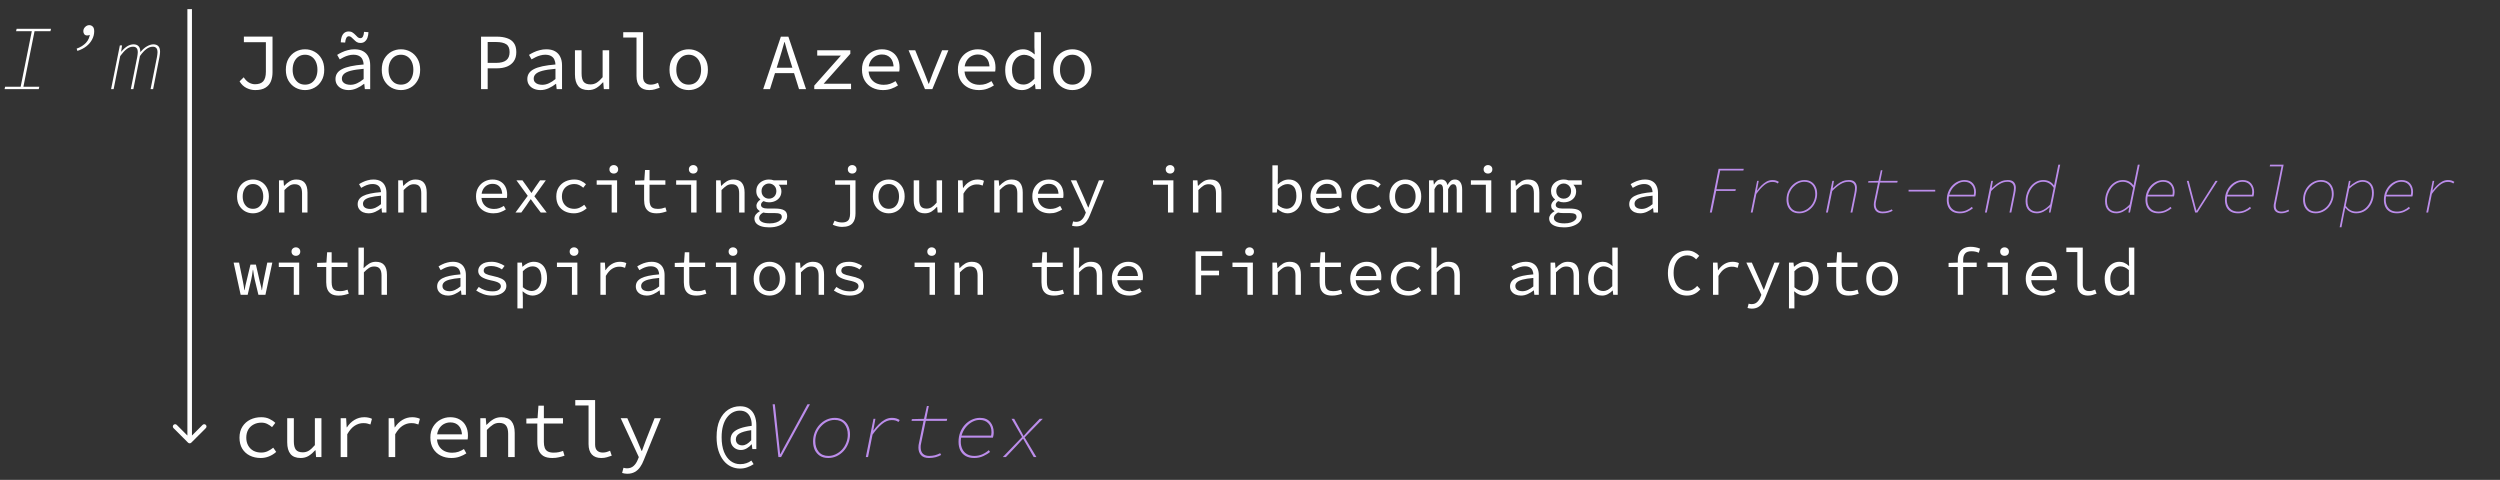 <svg width="1094" height="210" viewBox="0 0 1094 210" fill="none" xmlns="http://www.w3.org/2000/svg">
<rect x="0" y="0" width="1094" height="210" fill="#333333" stroke="none"/>
<path d="M2 39L2.24 37.96H9.04L13.92 13.64H7.04L7.28 12.6H22.32L22.08 13.64H15.12L10.24 37.96H17.2L16.96 39H2ZM33.864 22.28L33.544 21.28C35.251 20.667 36.624 19.8 37.664 18.68C38.704 17.533 39.291 16.12 39.424 14.44L38.784 11.92L40.464 14.28C40.064 14.707 39.691 15.027 39.344 15.24C38.998 15.427 38.584 15.52 38.104 15.52C37.598 15.52 37.198 15.347 36.904 15C36.611 14.627 36.464 14.187 36.464 13.68C36.464 12.933 36.731 12.307 37.264 11.8C37.798 11.267 38.398 11 39.064 11C39.624 11 40.118 11.2 40.544 11.6C40.998 12 41.224 12.693 41.224 13.68C41.224 14.907 40.931 16.08 40.344 17.2C39.784 18.32 38.958 19.32 37.864 20.2C36.771 21.08 35.438 21.773 33.864 22.28ZM48.609 39L52.449 19.88H53.409L53.009 22.6H53.089C54.022 21.48 54.929 20.667 55.809 20.16C56.689 19.653 57.569 19.4 58.449 19.4C59.382 19.4 60.102 19.667 60.609 20.2C61.142 20.707 61.409 21.587 61.409 22.84L60.929 23.4C62.129 21.88 63.249 20.84 64.289 20.28C65.329 19.693 66.262 19.4 67.089 19.4C68.022 19.4 68.742 19.653 69.249 20.16C69.782 20.667 70.049 21.507 70.049 22.68C70.049 23 70.022 23.333 69.969 23.68C69.942 24.027 69.875 24.467 69.769 25L67.009 39H65.889L68.689 24.92C68.769 24.52 68.822 24.16 68.849 23.84C68.902 23.493 68.929 23.187 68.929 22.92C68.929 22.04 68.755 21.413 68.409 21.04C68.062 20.64 67.555 20.44 66.889 20.44C65.902 20.44 64.955 20.787 64.049 21.48C63.142 22.147 62.209 23.16 61.249 24.52L58.369 39H57.249L60.049 24.92C60.129 24.52 60.182 24.16 60.209 23.84C60.262 23.493 60.289 23.187 60.289 22.92C60.289 22.04 60.115 21.413 59.769 21.04C59.422 20.64 58.902 20.44 58.209 20.44C57.222 20.44 56.289 20.787 55.409 21.48C54.555 22.147 53.622 23.16 52.609 24.52L49.729 39H48.609Z" fill="white"/>
<path d="M111.66 39.42C110.377 39.42 109.117 39.117 107.88 38.51C106.643 37.903 105.628 36.935 104.835 35.605L106.655 33.82C107.308 34.847 108.067 35.617 108.93 36.13C109.817 36.62 110.703 36.865 111.59 36.865C113.223 36.865 114.425 36.433 115.195 35.57C115.965 34.683 116.35 33.295 116.35 31.405V18.455H106.725V16.005H119.255V31.65C119.255 33.073 119.022 34.38 118.555 35.57C118.088 36.737 117.295 37.67 116.175 38.37C115.078 39.07 113.573 39.42 111.66 39.42ZM133.486 39.42C131.993 39.42 130.605 39.07 129.321 38.37C128.061 37.67 127.035 36.655 126.241 35.325C125.471 33.995 125.086 32.397 125.086 30.53C125.086 28.617 125.471 26.995 126.241 25.665C127.035 24.335 128.061 23.32 129.321 22.62C130.605 21.92 131.993 21.57 133.486 21.57C134.98 21.57 136.356 21.92 137.616 22.62C138.9 23.32 139.926 24.335 140.696 25.665C141.49 26.995 141.886 28.617 141.886 30.53C141.886 32.397 141.49 33.995 140.696 35.325C139.926 36.655 138.9 37.67 137.616 38.37C136.356 39.07 134.98 39.42 133.486 39.42ZM133.486 37.04C134.583 37.04 135.54 36.772 136.356 36.235C137.173 35.675 137.803 34.905 138.246 33.925C138.69 32.945 138.911 31.813 138.911 30.53C138.911 29.223 138.69 28.08 138.246 27.1C137.803 26.097 137.173 25.327 136.356 24.79C135.54 24.23 134.583 23.95 133.486 23.95C132.39 23.95 131.433 24.23 130.616 24.79C129.823 25.327 129.193 26.097 128.726 27.1C128.283 28.08 128.061 29.223 128.061 30.53C128.061 31.813 128.283 32.945 128.726 33.925C129.193 34.905 129.823 35.675 130.616 36.235C131.433 36.772 132.39 37.04 133.486 37.04ZM152.583 39.42C151.533 39.42 150.564 39.233 149.678 38.86C148.791 38.463 148.091 37.903 147.578 37.18C147.064 36.457 146.808 35.593 146.808 34.59C146.808 32.677 147.764 31.23 149.678 30.25C151.591 29.247 154.741 28.57 159.128 28.22C159.104 27.45 158.941 26.738 158.638 26.085C158.358 25.432 157.891 24.918 157.238 24.545C156.584 24.148 155.709 23.95 154.613 23.95C153.889 23.95 153.166 24.055 152.443 24.265C151.743 24.452 151.066 24.708 150.413 25.035C149.783 25.338 149.199 25.653 148.663 25.98L147.543 24.02C148.103 23.647 148.779 23.273 149.573 22.9C150.389 22.503 151.264 22.188 152.198 21.955C153.131 21.698 154.099 21.57 155.103 21.57C156.666 21.57 157.949 21.862 158.953 22.445C159.979 23.028 160.738 23.845 161.228 24.895C161.741 25.922 161.998 27.147 161.998 28.57V39H159.653L159.408 36.69H159.303C158.369 37.437 157.319 38.078 156.153 38.615C154.986 39.152 153.796 39.42 152.583 39.42ZM153.353 37.11C154.333 37.11 155.301 36.888 156.258 36.445C157.214 36.002 158.171 35.383 159.128 34.59V30.11C156.701 30.32 154.788 30.612 153.388 30.985C152.011 31.358 151.031 31.837 150.448 32.42C149.888 32.98 149.608 33.633 149.608 34.38C149.608 35.01 149.783 35.535 150.133 35.955C150.483 36.352 150.938 36.643 151.498 36.83C152.081 37.017 152.699 37.11 153.353 37.11ZM157.693 18.805C157.086 18.805 156.549 18.665 156.083 18.385C155.639 18.082 155.231 17.732 154.858 17.335C154.484 16.938 154.123 16.6 153.773 16.32C153.446 16.017 153.084 15.865 152.688 15.865C152.174 15.865 151.789 16.122 151.533 16.635C151.276 17.125 151.113 17.79 151.043 18.63L149.118 18.525C149.141 17.592 149.281 16.775 149.538 16.075C149.794 15.352 150.168 14.792 150.658 14.395C151.171 13.975 151.836 13.765 152.653 13.765C153.283 13.765 153.819 13.917 154.263 14.22C154.706 14.5 155.114 14.838 155.488 15.235C155.861 15.632 156.211 15.982 156.538 16.285C156.888 16.565 157.273 16.705 157.693 16.705C158.206 16.705 158.591 16.448 158.848 15.935C159.104 15.422 159.256 14.757 159.303 13.94L161.228 14.08C161.204 14.967 161.064 15.772 160.808 16.495C160.551 17.195 160.166 17.755 159.653 18.175C159.163 18.595 158.509 18.805 157.693 18.805ZM175.459 39.42C173.966 39.42 172.577 39.07 171.294 38.37C170.034 37.67 169.007 36.655 168.214 35.325C167.444 33.995 167.059 32.397 167.059 30.53C167.059 28.617 167.444 26.995 168.214 25.665C169.007 24.335 170.034 23.32 171.294 22.62C172.577 21.92 173.966 21.57 175.459 21.57C176.952 21.57 178.329 21.92 179.589 22.62C180.872 23.32 181.899 24.335 182.669 25.665C183.462 26.995 183.859 28.617 183.859 30.53C183.859 32.397 183.462 33.995 182.669 35.325C181.899 36.655 180.872 37.67 179.589 38.37C178.329 39.07 176.952 39.42 175.459 39.42ZM175.459 37.04C176.556 37.04 177.512 36.772 178.329 36.235C179.146 35.675 179.776 34.905 180.219 33.925C180.662 32.945 180.884 31.813 180.884 30.53C180.884 29.223 180.662 28.08 180.219 27.1C179.776 26.097 179.146 25.327 178.329 24.79C177.512 24.23 176.556 23.95 175.459 23.95C174.362 23.95 173.406 24.23 172.589 24.79C171.796 25.327 171.166 26.097 170.699 27.1C170.256 28.08 170.034 29.223 170.034 30.53C170.034 31.813 170.256 32.945 170.699 33.925C171.166 34.905 171.796 35.675 172.589 36.235C173.406 36.772 174.362 37.04 175.459 37.04ZM210.502 39V16.04H217.432C219.135 16.04 220.617 16.262 221.877 16.705C223.16 17.125 224.152 17.825 224.852 18.805C225.575 19.785 225.937 21.115 225.937 22.795C225.937 24.405 225.575 25.735 224.852 26.785C224.152 27.812 223.16 28.593 221.877 29.13C220.593 29.643 219.112 29.9 217.432 29.9H213.407V39H210.502ZM213.407 27.52H217.082C219.088 27.52 220.57 27.135 221.527 26.365C222.507 25.595 222.997 24.405 222.997 22.795C222.997 21.138 222.507 19.995 221.527 19.365C220.547 18.712 219.065 18.385 217.082 18.385H213.407V27.52ZM236.528 39.42C235.478 39.42 234.51 39.233 233.623 38.86C232.736 38.463 232.036 37.903 231.523 37.18C231.01 36.457 230.753 35.593 230.753 34.59C230.753 32.677 231.71 31.23 233.623 30.25C235.536 29.247 238.686 28.57 243.073 28.22C243.05 27.45 242.886 26.738 242.583 26.085C242.303 25.432 241.836 24.918 241.183 24.545C240.53 24.148 239.655 23.95 238.558 23.95C237.835 23.95 237.111 24.055 236.388 24.265C235.688 24.452 235.011 24.708 234.358 25.035C233.728 25.338 233.145 25.653 232.608 25.98L231.488 24.02C232.048 23.647 232.725 23.273 233.518 22.9C234.335 22.503 235.21 22.188 236.143 21.955C237.076 21.698 238.045 21.57 239.048 21.57C240.611 21.57 241.895 21.862 242.898 22.445C243.925 23.028 244.683 23.845 245.173 24.895C245.686 25.922 245.943 27.147 245.943 28.57V39H243.598L243.353 36.69H243.248C242.315 37.437 241.265 38.078 240.098 38.615C238.931 39.152 237.741 39.42 236.528 39.42ZM237.298 37.11C238.278 37.11 239.246 36.888 240.203 36.445C241.16 36.002 242.116 35.383 243.073 34.59V30.11C240.646 30.32 238.733 30.612 237.333 30.985C235.956 31.358 234.976 31.837 234.393 32.42C233.833 32.98 233.553 33.633 233.553 34.38C233.553 35.01 233.728 35.535 234.078 35.955C234.428 36.352 234.883 36.643 235.443 36.83C236.026 37.017 236.645 37.11 237.298 37.11ZM257.514 39.42C255.484 39.42 253.991 38.837 253.034 37.67C252.078 36.503 251.599 34.8 251.599 32.56V21.99H254.504V32.175C254.504 33.785 254.796 34.987 255.379 35.78C255.986 36.55 257.001 36.935 258.424 36.935C259.404 36.935 260.291 36.69 261.084 36.2C261.901 35.687 262.776 34.882 263.709 33.785V21.99H266.579V39H264.234L263.989 36.025H263.849C262.986 37.005 262.041 37.822 261.014 38.475C259.988 39.105 258.821 39.42 257.514 39.42ZM284.101 39.42C282.304 39.42 280.927 38.907 279.971 37.88C279.014 36.83 278.536 35.302 278.536 33.295V16.425H272.726V14.08H281.406V33.505C281.406 34.742 281.709 35.64 282.316 36.2C282.922 36.76 283.727 37.04 284.731 37.04C285.221 37.04 285.722 36.982 286.236 36.865C286.749 36.725 287.321 36.515 287.951 36.235L288.686 38.405C287.916 38.685 287.192 38.918 286.516 39.105C285.839 39.315 285.034 39.42 284.101 39.42ZM301.377 39.42C299.884 39.42 298.495 39.07 297.212 38.37C295.952 37.67 294.925 36.655 294.132 35.325C293.362 33.995 292.977 32.397 292.977 30.53C292.977 28.617 293.362 26.995 294.132 25.665C294.925 24.335 295.952 23.32 297.212 22.62C298.495 21.92 299.884 21.57 301.377 21.57C302.87 21.57 304.247 21.92 305.507 22.62C306.79 23.32 307.817 24.335 308.587 25.665C309.38 26.995 309.777 28.617 309.777 30.53C309.777 32.397 309.38 33.995 308.587 35.325C307.817 36.655 306.79 37.67 305.507 38.37C304.247 39.07 302.87 39.42 301.377 39.42ZM301.377 37.04C302.474 37.04 303.43 36.772 304.247 36.235C305.064 35.675 305.694 34.905 306.137 33.925C306.58 32.945 306.802 31.813 306.802 30.53C306.802 29.223 306.58 28.08 306.137 27.1C305.694 26.097 305.064 25.327 304.247 24.79C303.43 24.23 302.474 23.95 301.377 23.95C300.28 23.95 299.324 24.23 298.507 24.79C297.714 25.327 297.084 26.097 296.617 27.1C296.174 28.08 295.952 29.223 295.952 30.53C295.952 31.813 296.174 32.945 296.617 33.925C297.084 34.905 297.714 35.675 298.507 36.235C299.324 36.772 300.28 37.04 301.377 37.04ZM333.97 39L341.705 16.04H344.995L352.73 39H349.65L345.66 26.155C345.263 24.872 344.866 23.6 344.47 22.34C344.096 21.057 343.735 19.75 343.385 18.42H343.245C342.871 19.75 342.498 21.057 342.125 22.34C341.751 23.6 341.366 24.872 340.97 26.155L336.945 39H333.97ZM338.03 32V29.655H348.565V32H338.03ZM356.321 39V37.46L367.976 24.335H357.616V21.99H372.106V23.53L360.416 36.655H372.421V39H356.321ZM386.372 39.42C384.669 39.42 383.117 39.07 381.717 38.37C380.341 37.67 379.244 36.655 378.427 35.325C377.611 33.972 377.202 32.35 377.202 30.46C377.202 28.617 377.611 27.03 378.427 25.7C379.244 24.37 380.306 23.355 381.612 22.655C382.942 21.932 384.366 21.57 385.882 21.57C387.516 21.57 388.904 21.908 390.047 22.585C391.214 23.238 392.101 24.16 392.707 25.35C393.337 26.54 393.652 27.94 393.652 29.55C393.652 29.877 393.641 30.192 393.617 30.495C393.594 30.798 393.559 31.067 393.512 31.3H379.127V29.06H391.797L391.062 29.865C391.062 27.858 390.596 26.353 389.662 25.35C388.752 24.347 387.516 23.845 385.952 23.845C384.902 23.845 383.922 24.102 383.012 24.615C382.126 25.128 381.414 25.875 380.877 26.855C380.341 27.835 380.072 29.037 380.072 30.46C380.072 31.93 380.364 33.155 380.947 34.135C381.531 35.115 382.324 35.862 383.327 36.375C384.331 36.865 385.462 37.11 386.722 37.11C387.749 37.11 388.671 36.97 389.487 36.69C390.327 36.387 391.132 35.99 391.902 35.5L392.952 37.39C392.112 37.95 391.144 38.428 390.047 38.825C388.974 39.222 387.749 39.42 386.372 39.42ZM404.769 39L397.594 21.99H400.499L404.419 31.65C404.769 32.49 405.095 33.33 405.399 34.17C405.725 35.01 406.04 35.838 406.344 36.655H406.484C406.787 35.838 407.09 35.01 407.394 34.17C407.697 33.33 408.012 32.49 408.339 31.65L412.259 21.99H415.024L407.989 39H404.769ZM428.345 39.42C426.642 39.42 425.09 39.07 423.69 38.37C422.313 37.67 421.217 36.655 420.4 35.325C419.583 33.972 419.175 32.35 419.175 30.46C419.175 28.617 419.583 27.03 420.4 25.7C421.217 24.37 422.278 23.355 423.585 22.655C424.915 21.932 426.338 21.57 427.855 21.57C429.488 21.57 430.877 21.908 432.02 22.585C433.187 23.238 434.073 24.16 434.68 25.35C435.31 26.54 435.625 27.94 435.625 29.55C435.625 29.877 435.613 30.192 435.59 30.495C435.567 30.798 435.532 31.067 435.485 31.3H421.1V29.06H433.77L433.035 29.865C433.035 27.858 432.568 26.353 431.635 25.35C430.725 24.347 429.488 23.845 427.925 23.845C426.875 23.845 425.895 24.102 424.985 24.615C424.098 25.128 423.387 25.875 422.85 26.855C422.313 27.835 422.045 29.037 422.045 30.46C422.045 31.93 422.337 33.155 422.92 34.135C423.503 35.115 424.297 35.862 425.3 36.375C426.303 36.865 427.435 37.11 428.695 37.11C429.722 37.11 430.643 36.97 431.46 36.69C432.3 36.387 433.105 35.99 433.875 35.5L434.925 37.39C434.085 37.95 433.117 38.428 432.02 38.825C430.947 39.222 429.722 39.42 428.345 39.42ZM447.266 39.42C445.05 39.42 443.265 38.65 441.911 37.11C440.558 35.547 439.881 33.353 439.881 30.53C439.881 28.687 440.243 27.1 440.966 25.77C441.713 24.417 442.67 23.378 443.836 22.655C445.026 21.932 446.286 21.57 447.616 21.57C448.62 21.57 449.53 21.768 450.346 22.165C451.186 22.538 451.968 23.075 452.691 23.775H452.796L452.656 20.625V14.08H455.526V39H453.146L452.901 36.76H452.796C452.12 37.483 451.291 38.113 450.311 38.65C449.355 39.163 448.34 39.42 447.266 39.42ZM447.861 37.005C448.701 37.005 449.518 36.795 450.311 36.375C451.105 35.932 451.886 35.29 452.656 34.45V25.98C451.886 25.257 451.128 24.743 450.381 24.44C449.658 24.137 448.923 23.985 448.176 23.985C447.196 23.985 446.298 24.265 445.481 24.825C444.688 25.362 444.046 26.12 443.556 27.1C443.09 28.057 442.856 29.188 442.856 30.495C442.856 32.525 443.3 34.123 444.186 35.29C445.073 36.433 446.298 37.005 447.861 37.005ZM469.268 39.42C467.774 39.42 466.386 39.07 465.103 38.37C463.843 37.67 462.816 36.655 462.023 35.325C461.253 33.995 460.868 32.397 460.868 30.53C460.868 28.617 461.253 26.995 462.023 25.665C462.816 24.335 463.843 23.32 465.103 22.62C466.386 21.92 467.774 21.57 469.268 21.57C470.761 21.57 472.138 21.92 473.398 22.62C474.681 23.32 475.708 24.335 476.478 25.665C477.271 26.995 477.668 28.617 477.668 30.53C477.668 32.397 477.271 33.995 476.478 35.325C475.708 36.655 474.681 37.67 473.398 38.37C472.138 39.07 470.761 39.42 469.268 39.42ZM469.268 37.04C470.364 37.04 471.321 36.772 472.138 36.235C472.954 35.675 473.584 34.905 474.028 33.925C474.471 32.945 474.693 31.813 474.693 30.53C474.693 29.223 474.471 28.08 474.028 27.1C473.584 26.097 472.954 25.327 472.138 24.79C471.321 24.23 470.364 23.95 469.268 23.95C468.171 23.95 467.214 24.23 466.398 24.79C465.604 25.327 464.974 26.097 464.508 27.1C464.064 28.08 463.843 29.223 463.843 30.53C463.843 31.813 464.064 32.945 464.508 33.925C464.974 34.905 465.604 35.675 466.398 36.235C467.214 36.772 468.171 37.04 469.268 37.04Z" fill="white"/>
<path d="M110.7 93.348C109.463 93.348 108.312 93.058 107.249 92.478C106.205 91.898 105.354 91.057 104.697 89.955C104.059 88.853 103.74 87.529 103.74 85.982C103.74 84.397 104.059 83.053 104.697 81.951C105.354 80.849 106.205 80.008 107.249 79.428C108.312 78.848 109.463 78.558 110.7 78.558C111.937 78.558 113.078 78.848 114.122 79.428C115.185 80.008 116.036 80.849 116.674 81.951C117.331 83.053 117.66 84.397 117.66 85.982C117.66 87.529 117.331 88.853 116.674 89.955C116.036 91.057 115.185 91.898 114.122 92.478C113.078 93.058 111.937 93.348 110.7 93.348ZM110.7 91.376C111.609 91.376 112.401 91.154 113.078 90.709C113.755 90.245 114.277 89.607 114.644 88.795C115.011 87.983 115.195 87.045 115.195 85.982C115.195 84.899 115.011 83.952 114.644 83.14C114.277 82.309 113.755 81.671 113.078 81.226C112.401 80.762 111.609 80.53 110.7 80.53C109.791 80.53 108.999 80.762 108.322 81.226C107.665 81.671 107.143 82.309 106.756 83.14C106.389 83.952 106.205 84.899 106.205 85.982C106.205 87.045 106.389 87.983 106.756 88.795C107.143 89.607 107.665 90.245 108.322 90.709C108.999 91.154 109.791 91.376 110.7 91.376ZM122.086 93V78.906H124.058L124.261 81.313H124.377C125.111 80.52 125.904 79.863 126.755 79.341C127.605 78.819 128.582 78.558 129.684 78.558C131.346 78.558 132.574 79.041 133.367 80.008C134.159 80.975 134.556 82.386 134.556 84.242V93H132.178V84.561C132.178 83.227 131.926 82.241 131.424 81.603C130.921 80.946 130.09 80.617 128.93 80.617C128.098 80.617 127.354 80.83 126.697 81.255C126.039 81.68 125.295 82.318 124.464 83.169V93H122.086ZM161.3 93.348C160.43 93.348 159.628 93.193 158.893 92.884C158.158 92.555 157.578 92.091 157.153 91.492C156.728 90.893 156.515 90.177 156.515 89.346C156.515 87.761 157.308 86.562 158.893 85.75C160.478 84.919 163.088 84.358 166.723 84.068C166.704 83.43 166.568 82.84 166.317 82.299C166.085 81.758 165.698 81.332 165.157 81.023C164.616 80.694 163.891 80.53 162.982 80.53C162.383 80.53 161.783 80.617 161.184 80.791C160.604 80.946 160.043 81.158 159.502 81.429C158.98 81.68 158.497 81.941 158.052 82.212L157.124 80.588C157.588 80.279 158.149 79.969 158.806 79.66C159.483 79.331 160.208 79.07 160.981 78.877C161.754 78.664 162.557 78.558 163.388 78.558C164.683 78.558 165.747 78.8 166.578 79.283C167.429 79.766 168.057 80.443 168.463 81.313C168.888 82.164 169.101 83.179 169.101 84.358V93H167.158L166.955 91.086H166.868C166.095 91.705 165.225 92.236 164.258 92.681C163.291 93.126 162.305 93.348 161.3 93.348ZM161.938 91.434C162.75 91.434 163.552 91.25 164.345 90.883C165.138 90.516 165.93 90.003 166.723 89.346V85.634C164.712 85.808 163.127 86.05 161.967 86.359C160.826 86.668 160.014 87.065 159.531 87.548C159.067 88.012 158.835 88.553 158.835 89.172C158.835 89.694 158.98 90.129 159.27 90.477C159.56 90.806 159.937 91.047 160.401 91.202C160.884 91.357 161.397 91.434 161.938 91.434ZM174.252 93V78.906H176.224L176.427 81.313H176.543C177.277 80.52 178.07 79.863 178.921 79.341C179.771 78.819 180.748 78.558 181.85 78.558C183.512 78.558 184.74 79.041 185.533 80.008C186.325 80.975 186.722 82.386 186.722 84.242V93H184.344V84.561C184.344 83.227 184.092 82.241 183.59 81.603C183.087 80.946 182.256 80.617 181.096 80.617C180.264 80.617 179.52 80.83 178.863 81.255C178.205 81.68 177.461 82.318 176.63 83.169V93H174.252ZM215.902 93.348C214.491 93.348 213.205 93.058 212.045 92.478C210.904 91.898 209.996 91.057 209.319 89.955C208.642 88.834 208.304 87.49 208.304 85.924C208.304 84.397 208.642 83.082 209.319 81.98C209.996 80.878 210.875 80.037 211.958 79.457C213.06 78.858 214.239 78.558 215.496 78.558C216.849 78.558 218 78.838 218.947 79.399C219.914 79.94 220.648 80.704 221.151 81.69C221.673 82.676 221.934 83.836 221.934 85.17C221.934 85.441 221.924 85.702 221.905 85.953C221.886 86.204 221.857 86.427 221.818 86.62H209.899V84.764H220.397L219.788 85.431C219.788 83.768 219.401 82.521 218.628 81.69C217.874 80.859 216.849 80.443 215.554 80.443C214.684 80.443 213.872 80.656 213.118 81.081C212.383 81.506 211.794 82.125 211.349 82.937C210.904 83.749 210.682 84.745 210.682 85.924C210.682 87.142 210.924 88.157 211.407 88.969C211.89 89.781 212.548 90.4 213.379 90.825C214.21 91.231 215.148 91.434 216.192 91.434C217.043 91.434 217.806 91.318 218.483 91.086C219.179 90.835 219.846 90.506 220.484 90.1L221.354 91.666C220.658 92.13 219.856 92.526 218.947 92.855C218.058 93.184 217.043 93.348 215.902 93.348ZM225.577 93L230.942 85.692L225.983 78.906H228.622L230.855 82.009C231.106 82.376 231.377 82.763 231.667 83.169C231.957 83.575 232.237 83.981 232.508 84.387H232.624C232.875 83.981 233.136 83.575 233.407 83.169C233.697 82.744 233.967 82.338 234.219 81.951L236.336 78.906H238.859L233.842 85.895L239.236 93H236.626L234.161 89.752C233.871 89.346 233.561 88.921 233.233 88.476C232.923 88.031 232.614 87.606 232.305 87.2H232.189C231.899 87.606 231.609 88.022 231.319 88.447C231.029 88.872 230.739 89.307 230.449 89.752L228.129 93H225.577ZM251.143 93.348C249.674 93.348 248.35 93.058 247.17 92.478C246.01 91.898 245.092 91.057 244.415 89.955C243.758 88.853 243.429 87.529 243.429 85.982C243.429 84.397 243.787 83.053 244.502 81.951C245.218 80.849 246.165 80.008 247.344 79.428C248.543 78.848 249.858 78.558 251.288 78.558C252.448 78.558 253.444 78.761 254.275 79.167C255.126 79.573 255.841 80.056 256.421 80.617L255.232 82.154C254.652 81.651 254.053 81.255 253.434 80.965C252.816 80.675 252.129 80.53 251.375 80.53C250.293 80.53 249.336 80.762 248.504 81.226C247.673 81.671 247.025 82.309 246.561 83.14C246.117 83.952 245.894 84.899 245.894 85.982C245.894 87.045 246.117 87.983 246.561 88.795C247.006 89.607 247.634 90.245 248.446 90.709C249.278 91.154 250.235 91.376 251.317 91.376C252.187 91.376 252.98 91.202 253.695 90.854C254.43 90.506 255.087 90.09 255.667 89.607L256.74 91.144C255.967 91.84 255.097 92.381 254.13 92.768C253.183 93.155 252.187 93.348 251.143 93.348ZM267.662 93V80.849H261.108V78.906H270.04V93H267.662ZM268.59 75.948C268.049 75.948 267.594 75.784 267.227 75.455C266.86 75.107 266.676 74.653 266.676 74.092C266.676 73.531 266.86 73.087 267.227 72.758C267.594 72.41 268.049 72.236 268.59 72.236C269.131 72.236 269.586 72.41 269.953 72.758C270.32 73.087 270.504 73.531 270.504 74.092C270.504 74.653 270.32 75.107 269.953 75.455C269.586 75.784 269.131 75.948 268.59 75.948ZM287.313 93.348C285.94 93.348 284.857 93.106 284.065 92.623C283.272 92.12 282.702 91.434 282.354 90.564C282.025 89.694 281.861 88.679 281.861 87.519V80.849H277.888V79.051L281.948 78.906L282.267 74.382H284.239V78.906H291.17V80.849H284.239V87.548C284.239 88.379 284.345 89.085 284.558 89.665C284.77 90.245 285.138 90.68 285.66 90.97C286.182 91.26 286.897 91.405 287.806 91.405C288.482 91.405 289.091 91.347 289.633 91.231C290.174 91.115 290.696 90.96 291.199 90.767L291.721 92.507C291.083 92.739 290.406 92.932 289.691 93.087C288.995 93.261 288.202 93.348 287.313 93.348ZM302.439 93V80.849H295.885V78.906H304.817V93H302.439ZM303.367 75.948C302.826 75.948 302.372 75.784 302.004 75.455C301.637 75.107 301.453 74.653 301.453 74.092C301.453 73.531 301.637 73.087 302.004 72.758C302.372 72.41 302.826 72.236 303.367 72.236C303.909 72.236 304.363 72.41 304.73 72.758C305.098 73.087 305.281 73.531 305.281 74.092C305.281 74.653 305.098 75.107 304.73 75.455C304.363 75.784 303.909 75.948 303.367 75.948ZM313.361 93V78.906H315.333L315.536 81.313H315.652C316.387 80.52 317.179 79.863 318.03 79.341C318.881 78.819 319.857 78.558 320.959 78.558C322.622 78.558 323.849 79.041 324.642 80.008C325.435 80.975 325.831 82.386 325.831 84.242V93H323.453V84.561C323.453 83.227 323.202 82.241 322.699 81.603C322.196 80.946 321.365 80.617 320.205 80.617C319.374 80.617 318.629 80.83 317.972 81.255C317.315 81.68 316.57 82.318 315.739 83.169V93H313.361ZM336.637 99.496C335.264 99.496 334.094 99.341 333.128 99.032C332.161 98.723 331.417 98.278 330.895 97.698C330.392 97.118 330.141 96.412 330.141 95.581C330.141 95.02 330.334 94.46 330.721 93.899C331.127 93.358 331.707 92.874 332.461 92.449V92.333C332.093 92.12 331.755 91.83 331.446 91.463C331.156 91.096 331.011 90.612 331.011 90.013C331.011 89.568 331.156 89.114 331.446 88.65C331.736 88.167 332.151 87.741 332.693 87.374V87.258C332.209 86.891 331.794 86.398 331.446 85.779C331.117 85.16 330.953 84.435 330.953 83.604C330.953 82.579 331.204 81.69 331.707 80.936C332.229 80.182 332.905 79.602 333.737 79.196C334.587 78.771 335.506 78.558 336.492 78.558C337.284 78.558 337.98 78.674 338.58 78.906H344.409V80.849H340.755C341.083 81.178 341.364 81.593 341.596 82.096C341.828 82.599 341.944 83.13 341.944 83.691C341.944 84.696 341.702 85.566 341.219 86.301C340.735 87.016 340.078 87.567 339.247 87.954C338.435 88.341 337.516 88.534 336.492 88.534C336.124 88.534 335.728 88.495 335.303 88.418C334.897 88.321 334.5 88.186 334.114 88.012C333.766 88.225 333.495 88.466 333.302 88.737C333.108 89.008 333.012 89.307 333.012 89.636C333.012 90.177 333.263 90.583 333.766 90.854C334.288 91.125 335.013 91.26 335.941 91.26H339.102C340.919 91.26 342.263 91.511 343.133 92.014C344.022 92.517 344.467 93.367 344.467 94.566C344.467 95.436 344.148 96.248 343.51 97.002C342.872 97.756 341.963 98.355 340.784 98.8C339.624 99.264 338.241 99.496 336.637 99.496ZM336.492 86.939C337.091 86.939 337.632 86.804 338.116 86.533C338.618 86.262 339.015 85.876 339.305 85.373C339.595 84.87 339.74 84.281 339.74 83.604C339.74 82.947 339.595 82.376 339.305 81.893C339.015 81.39 338.618 81.004 338.116 80.733C337.632 80.443 337.091 80.298 336.492 80.298C335.912 80.298 335.37 80.443 334.868 80.733C334.384 81.004 333.988 81.39 333.679 81.893C333.389 82.376 333.244 82.947 333.244 83.604C333.244 84.281 333.389 84.87 333.679 85.373C333.988 85.876 334.384 86.262 334.868 86.533C335.37 86.804 335.912 86.939 336.492 86.939ZM336.811 97.756C337.913 97.756 338.86 97.621 339.653 97.35C340.445 97.079 341.054 96.731 341.48 96.306C341.905 95.881 342.118 95.426 342.118 94.943C342.118 94.266 341.847 93.812 341.306 93.58C340.784 93.348 339.981 93.232 338.899 93.232H336.144C335.738 93.232 335.351 93.213 334.984 93.174C334.636 93.135 334.307 93.077 333.998 93C333.34 93.367 332.876 93.744 332.606 94.131C332.335 94.537 332.2 94.943 332.2 95.349C332.2 96.084 332.586 96.664 333.36 97.089C334.152 97.534 335.303 97.756 336.811 97.756ZM368.456 99.293C367.721 99.293 367.006 99.196 366.31 99.003C365.614 98.829 364.986 98.607 364.425 98.336L365.208 96.567C365.711 96.818 366.233 97.012 366.774 97.147C367.335 97.282 367.886 97.35 368.427 97.35C369.374 97.35 370.099 97.195 370.602 96.886C371.124 96.596 371.482 96.161 371.675 95.581C371.888 95.001 371.994 94.315 371.994 93.522V80.849H365.44V78.906H374.372V93.348C374.372 94.218 374.275 95.011 374.082 95.726C373.889 96.461 373.57 97.089 373.125 97.611C372.68 98.152 372.071 98.568 371.298 98.858C370.544 99.148 369.597 99.293 368.456 99.293ZM372.922 75.948C372.381 75.948 371.926 75.784 371.559 75.455C371.192 75.107 371.008 74.653 371.008 74.092C371.008 73.531 371.192 73.087 371.559 72.758C371.926 72.41 372.381 72.236 372.922 72.236C373.463 72.236 373.918 72.41 374.285 72.758C374.652 73.087 374.836 73.531 374.836 74.092C374.836 74.653 374.652 75.107 374.285 75.455C373.918 75.784 373.463 75.948 372.922 75.948ZM388.919 93.348C387.681 93.348 386.531 93.058 385.468 92.478C384.424 91.898 383.573 91.057 382.916 89.955C382.278 88.853 381.959 87.529 381.959 85.982C381.959 84.397 382.278 83.053 382.916 81.951C383.573 80.849 384.424 80.008 385.468 79.428C386.531 78.848 387.681 78.558 388.919 78.558C390.156 78.558 391.297 78.848 392.341 79.428C393.404 80.008 394.255 80.849 394.893 81.951C395.55 83.053 395.879 84.397 395.879 85.982C395.879 87.529 395.55 88.853 394.893 89.955C394.255 91.057 393.404 91.898 392.341 92.478C391.297 93.058 390.156 93.348 388.919 93.348ZM388.919 91.376C389.827 91.376 390.62 91.154 391.297 90.709C391.973 90.245 392.495 89.607 392.863 88.795C393.23 87.983 393.414 87.045 393.414 85.982C393.414 84.899 393.23 83.952 392.863 83.14C392.495 82.309 391.973 81.671 391.297 81.226C390.62 80.762 389.827 80.53 388.919 80.53C388.01 80.53 387.217 80.762 386.541 81.226C385.883 81.671 385.361 82.309 384.975 83.14C384.607 83.952 384.424 84.899 384.424 85.982C384.424 87.045 384.607 87.983 384.975 88.795C385.361 89.607 385.883 90.245 386.541 90.709C387.217 91.154 388.01 91.376 388.919 91.376ZM404.741 93.348C403.059 93.348 401.822 92.865 401.029 91.898C400.237 90.931 399.84 89.52 399.84 87.664V78.906H402.247V87.345C402.247 88.679 402.489 89.675 402.972 90.332C403.475 90.97 404.316 91.289 405.495 91.289C406.307 91.289 407.042 91.086 407.699 90.68C408.376 90.255 409.101 89.588 409.874 88.679V78.906H412.252V93H410.309L410.106 90.535H409.99C409.275 91.347 408.492 92.024 407.641 92.565C406.791 93.087 405.824 93.348 404.741 93.348ZM419.23 93V78.906H421.202L421.405 82.241H421.492C422.227 81.1 423.135 80.201 424.218 79.544C425.301 78.887 426.49 78.558 427.785 78.558C428.307 78.558 428.79 78.606 429.235 78.703C429.699 78.78 430.144 78.925 430.569 79.138L430.018 81.197C429.535 81.023 429.119 80.897 428.771 80.82C428.423 80.743 427.969 80.704 427.408 80.704C426.345 80.704 425.32 81.013 424.334 81.632C423.367 82.231 422.459 83.266 421.608 84.735V93H419.23ZM435.082 93V78.906H437.054L437.257 81.313H437.373C438.107 80.52 438.9 79.863 439.751 79.341C440.601 78.819 441.578 78.558 442.68 78.558C444.342 78.558 445.57 79.041 446.363 80.008C447.155 80.975 447.552 82.386 447.552 84.242V93H445.174V84.561C445.174 83.227 444.922 82.241 444.42 81.603C443.917 80.946 443.086 80.617 441.926 80.617C441.094 80.617 440.35 80.83 439.693 81.255C439.035 81.68 438.291 82.318 437.46 83.169V93H435.082ZM459.343 93.348C457.932 93.348 456.646 93.058 455.486 92.478C454.346 91.898 453.437 91.057 452.76 89.955C452.084 88.834 451.745 87.49 451.745 85.924C451.745 84.397 452.084 83.082 452.76 81.98C453.437 80.878 454.317 80.037 455.399 79.457C456.501 78.858 457.681 78.558 458.937 78.558C460.291 78.558 461.441 78.838 462.388 79.399C463.355 79.94 464.09 80.704 464.592 81.69C465.114 82.676 465.375 83.836 465.375 85.17C465.375 85.441 465.366 85.702 465.346 85.953C465.327 86.204 465.298 86.427 465.259 86.62H453.34V84.764H463.838L463.229 85.431C463.229 83.768 462.843 82.521 462.069 81.69C461.315 80.859 460.291 80.443 458.995 80.443C458.125 80.443 457.313 80.656 456.559 81.081C455.825 81.506 455.235 82.125 454.79 82.937C454.346 83.749 454.123 84.745 454.123 85.924C454.123 87.142 454.365 88.157 454.848 88.969C455.332 89.781 455.989 90.4 456.82 90.825C457.652 91.231 458.589 91.434 459.633 91.434C460.484 91.434 461.248 91.318 461.924 91.086C462.62 90.835 463.287 90.506 463.925 90.1L464.795 91.666C464.099 92.13 463.297 92.526 462.388 92.855C461.499 93.184 460.484 93.348 459.343 93.348ZM470.961 99.061C470.652 99.061 470.323 99.032 469.975 98.974C469.646 98.916 469.356 98.848 469.105 98.771L469.598 96.886C469.791 96.944 469.994 96.992 470.207 97.031C470.439 97.07 470.661 97.089 470.874 97.089C471.86 97.089 472.662 96.799 473.281 96.219C473.9 95.658 474.383 94.943 474.731 94.073L475.166 93.029L468.583 78.906H470.99L474.441 86.707C474.712 87.326 474.992 87.993 475.282 88.708C475.591 89.404 475.891 90.1 476.181 90.796H476.297C476.548 90.119 476.8 89.433 477.051 88.737C477.322 88.022 477.573 87.345 477.805 86.707L480.879 78.906H483.141L476.935 94.16C476.587 95.088 476.152 95.919 475.63 96.654C475.108 97.408 474.46 97.998 473.687 98.423C472.933 98.848 472.024 99.061 470.961 99.061ZM511.103 93V80.849H504.549V78.906H513.481V93H511.103ZM512.031 75.948C511.49 75.948 511.036 75.784 510.668 75.455C510.301 75.107 510.117 74.653 510.117 74.092C510.117 73.531 510.301 73.087 510.668 72.758C511.036 72.41 511.49 72.236 512.031 72.236C512.573 72.236 513.027 72.41 513.394 72.758C513.762 73.087 513.945 73.531 513.945 74.092C513.945 74.653 513.762 75.107 513.394 75.455C513.027 75.784 512.573 75.948 512.031 75.948ZM522.025 93V78.906H523.997L524.2 81.313H524.316C525.051 80.52 525.843 79.863 526.694 79.341C527.545 78.819 528.521 78.558 529.623 78.558C531.286 78.558 532.513 79.041 533.306 80.008C534.099 80.975 534.495 82.386 534.495 84.242V93H532.117V84.561C532.117 83.227 531.866 82.241 531.363 81.603C530.86 80.946 530.029 80.617 528.869 80.617C528.038 80.617 527.293 80.83 526.636 81.255C525.979 81.68 525.234 82.318 524.403 83.169V93H522.025ZM563.385 93.348C562.689 93.348 561.945 93.184 561.152 92.855C560.379 92.507 559.664 92.033 559.006 91.434H558.919L558.716 93H556.802V72.352H559.18V77.978L559.093 80.704H559.18C559.818 80.047 560.553 79.525 561.384 79.138C562.235 78.751 563.076 78.558 563.907 78.558C565.183 78.558 566.256 78.858 567.126 79.457C567.996 80.037 568.654 80.868 569.098 81.951C569.543 83.014 569.765 84.271 569.765 85.721C569.765 87.326 569.466 88.698 568.866 89.839C568.286 90.98 567.513 91.85 566.546 92.449C565.58 93.048 564.526 93.348 563.385 93.348ZM563.008 91.347C563.82 91.347 564.545 91.125 565.183 90.68C565.841 90.235 566.353 89.597 566.72 88.766C567.107 87.915 567.3 86.91 567.3 85.75C567.3 84.725 567.165 83.826 566.894 83.053C566.624 82.26 566.198 81.651 565.618 81.226C565.038 80.781 564.275 80.559 563.327 80.559C562.689 80.559 562.013 80.733 561.297 81.081C560.601 81.41 559.896 81.941 559.18 82.676V89.694C559.857 90.293 560.534 90.719 561.21 90.97C561.906 91.221 562.506 91.347 563.008 91.347ZM581.064 93.348C579.653 93.348 578.367 93.058 577.207 92.478C576.066 91.898 575.158 91.057 574.481 89.955C573.804 88.834 573.466 87.49 573.466 85.924C573.466 84.397 573.804 83.082 574.481 81.98C575.158 80.878 576.037 80.037 577.12 79.457C578.222 78.858 579.401 78.558 580.658 78.558C582.011 78.558 583.162 78.838 584.109 79.399C585.076 79.94 585.81 80.704 586.313 81.69C586.835 82.676 587.096 83.836 587.096 85.17C587.096 85.441 587.086 85.702 587.067 85.953C587.048 86.204 587.019 86.427 586.98 86.62H575.061V84.764H585.559L584.95 85.431C584.95 83.768 584.563 82.521 583.79 81.69C583.036 80.859 582.011 80.443 580.716 80.443C579.846 80.443 579.034 80.656 578.28 81.081C577.545 81.506 576.956 82.125 576.511 82.937C576.066 83.749 575.844 84.745 575.844 85.924C575.844 87.142 576.086 88.157 576.569 88.969C577.052 89.781 577.71 90.4 578.541 90.825C579.372 91.231 580.31 91.434 581.354 91.434C582.205 91.434 582.968 91.318 583.645 91.086C584.341 90.835 585.008 90.506 585.646 90.1L586.516 91.666C585.82 92.13 585.018 92.526 584.109 92.855C583.22 93.184 582.205 93.348 581.064 93.348ZM598.917 93.348C597.447 93.348 596.123 93.058 594.944 92.478C593.784 91.898 592.865 91.057 592.189 89.955C591.531 88.853 591.203 87.529 591.203 85.982C591.203 84.397 591.56 83.053 592.276 81.951C592.991 80.849 593.938 80.008 595.118 79.428C596.316 78.848 597.631 78.558 599.062 78.558C600.222 78.558 601.217 78.761 602.049 79.167C602.899 79.573 603.615 80.056 604.195 80.617L603.006 82.154C602.426 81.651 601.826 81.255 601.208 80.965C600.589 80.675 599.903 80.53 599.149 80.53C598.066 80.53 597.109 80.762 596.278 81.226C595.446 81.671 594.799 82.309 594.335 83.14C593.89 83.952 593.668 84.899 593.668 85.982C593.668 87.045 593.89 87.983 594.335 88.795C594.779 89.607 595.408 90.245 596.22 90.709C597.051 91.154 598.008 91.376 599.091 91.376C599.961 91.376 600.753 91.202 601.469 90.854C602.203 90.506 602.861 90.09 603.441 89.607L604.514 91.144C603.74 91.84 602.87 92.381 601.904 92.768C600.956 93.155 599.961 93.348 598.917 93.348ZM614.971 93.348C613.734 93.348 612.584 93.058 611.52 92.478C610.476 91.898 609.626 91.057 608.968 89.955C608.33 88.853 608.011 87.529 608.011 85.982C608.011 84.397 608.33 83.053 608.968 81.951C609.626 80.849 610.476 80.008 611.52 79.428C612.584 78.848 613.734 78.558 614.971 78.558C616.209 78.558 617.349 78.848 618.393 79.428C619.457 80.008 620.307 80.849 620.945 81.951C621.603 83.053 621.931 84.397 621.931 85.982C621.931 87.529 621.603 88.853 620.945 89.955C620.307 91.057 619.457 91.898 618.393 92.478C617.349 93.058 616.209 93.348 614.971 93.348ZM614.971 91.376C615.88 91.376 616.673 91.154 617.349 90.709C618.026 90.245 618.548 89.607 618.915 88.795C619.283 87.983 619.466 87.045 619.466 85.982C619.466 84.899 619.283 83.952 618.915 83.14C618.548 82.309 618.026 81.671 617.349 81.226C616.673 80.762 615.88 80.53 614.971 80.53C614.063 80.53 613.27 80.762 612.593 81.226C611.936 81.671 611.414 82.309 611.027 83.14C610.66 83.952 610.476 84.899 610.476 85.982C610.476 87.045 610.66 87.983 611.027 88.795C611.414 89.607 611.936 90.245 612.593 90.709C613.27 91.154 614.063 91.376 614.971 91.376ZM625.342 93V78.906H627.256L627.459 80.762H627.517C627.884 80.105 628.31 79.573 628.793 79.167C629.276 78.761 629.924 78.558 630.736 78.558C631.432 78.558 632.002 78.761 632.447 79.167C632.892 79.573 633.211 80.182 633.404 80.994C633.81 80.24 634.255 79.65 634.738 79.225C635.241 78.78 635.898 78.558 636.71 78.558C637.696 78.558 638.46 78.935 639.001 79.689C639.562 80.424 639.842 81.497 639.842 82.908V93H637.464V83.082C637.464 81.439 636.961 80.617 635.956 80.617C635.473 80.617 635.067 80.801 634.738 81.168C634.429 81.516 634.081 82.057 633.694 82.792V93H631.49V83.082C631.49 82.27 631.374 81.661 631.142 81.255C630.929 80.83 630.562 80.617 630.04 80.617C629.557 80.617 629.131 80.801 628.764 81.168C628.416 81.516 628.068 82.057 627.72 82.792V93H625.342ZM650.213 93V80.849H643.659V78.906H652.591V93H650.213ZM651.141 75.948C650.599 75.948 650.145 75.784 649.778 75.455C649.41 75.107 649.227 74.653 649.227 74.092C649.227 73.531 649.41 73.087 649.778 72.758C650.145 72.41 650.599 72.236 651.141 72.236C651.682 72.236 652.136 72.41 652.504 72.758C652.871 73.087 653.055 73.531 653.055 74.092C653.055 74.653 652.871 75.107 652.504 75.455C652.136 75.784 651.682 75.948 651.141 75.948ZM661.135 93V78.906H663.107L663.31 81.313H663.426C664.16 80.52 664.953 79.863 665.804 79.341C666.654 78.819 667.631 78.558 668.733 78.558C670.395 78.558 671.623 79.041 672.416 80.008C673.208 80.975 673.605 82.386 673.605 84.242V93H671.227V84.561C671.227 83.227 670.975 82.241 670.473 81.603C669.97 80.946 669.139 80.617 667.979 80.617C667.147 80.617 666.403 80.83 665.746 81.255C665.088 81.68 664.344 82.318 663.513 83.169V93H661.135ZM684.41 99.496C683.038 99.496 681.868 99.341 680.901 99.032C679.935 98.723 679.19 98.278 678.668 97.698C678.166 97.118 677.914 96.412 677.914 95.581C677.914 95.02 678.108 94.46 678.494 93.899C678.9 93.358 679.48 92.874 680.234 92.449V92.333C679.867 92.12 679.529 91.83 679.219 91.463C678.929 91.096 678.784 90.612 678.784 90.013C678.784 89.568 678.929 89.114 679.219 88.65C679.509 88.167 679.925 87.741 680.466 87.374V87.258C679.983 86.891 679.567 86.398 679.219 85.779C678.891 85.16 678.726 84.435 678.726 83.604C678.726 82.579 678.978 81.69 679.48 80.936C680.002 80.182 680.679 79.602 681.51 79.196C682.361 78.771 683.279 78.558 684.265 78.558C685.058 78.558 685.754 78.674 686.353 78.906H692.182V80.849H688.528C688.857 81.178 689.137 81.593 689.369 82.096C689.601 82.599 689.717 83.13 689.717 83.691C689.717 84.696 689.476 85.566 688.992 86.301C688.509 87.016 687.852 87.567 687.02 87.954C686.208 88.341 685.29 88.534 684.265 88.534C683.898 88.534 683.502 88.495 683.076 88.418C682.67 88.321 682.274 88.186 681.887 88.012C681.539 88.225 681.269 88.466 681.075 88.737C680.882 89.008 680.785 89.307 680.785 89.636C680.785 90.177 681.037 90.583 681.539 90.854C682.061 91.125 682.786 91.26 683.714 91.26H686.875C688.693 91.26 690.036 91.511 690.906 92.014C691.796 92.517 692.24 93.367 692.24 94.566C692.24 95.436 691.921 96.248 691.283 97.002C690.645 97.756 689.737 98.355 688.557 98.8C687.397 99.264 686.015 99.496 684.41 99.496ZM684.265 86.939C684.865 86.939 685.406 86.804 685.889 86.533C686.392 86.262 686.788 85.876 687.078 85.373C687.368 84.87 687.513 84.281 687.513 83.604C687.513 82.947 687.368 82.376 687.078 81.893C686.788 81.39 686.392 81.004 685.889 80.733C685.406 80.443 684.865 80.298 684.265 80.298C683.685 80.298 683.144 80.443 682.641 80.733C682.158 81.004 681.762 81.39 681.452 81.893C681.162 82.376 681.017 82.947 681.017 83.604C681.017 84.281 681.162 84.87 681.452 85.373C681.762 85.876 682.158 86.262 682.641 86.533C683.144 86.804 683.685 86.939 684.265 86.939ZM684.584 97.756C685.686 97.756 686.634 97.621 687.426 97.35C688.219 97.079 688.828 96.731 689.253 96.306C689.679 95.881 689.891 95.426 689.891 94.943C689.891 94.266 689.621 93.812 689.079 93.58C688.557 93.348 687.755 93.232 686.672 93.232H683.917C683.511 93.232 683.125 93.213 682.757 93.174C682.409 93.135 682.081 93.077 681.771 93C681.114 93.367 680.65 93.744 680.379 94.131C680.109 94.537 679.973 94.943 679.973 95.349C679.973 96.084 680.36 96.664 681.133 97.089C681.926 97.534 683.076 97.756 684.584 97.756ZM717.738 93.348C716.868 93.348 716.065 93.193 715.331 92.884C714.596 92.555 714.016 92.091 713.591 91.492C713.165 90.893 712.953 90.177 712.953 89.346C712.953 87.761 713.745 86.562 715.331 85.75C716.916 84.919 719.526 84.358 723.161 84.068C723.141 83.43 723.006 82.84 722.755 82.299C722.523 81.758 722.136 81.332 721.595 81.023C721.053 80.694 720.328 80.53 719.42 80.53C718.82 80.53 718.221 80.617 717.622 80.791C717.042 80.946 716.481 81.158 715.94 81.429C715.418 81.68 714.934 81.941 714.49 82.212L713.562 80.588C714.026 80.279 714.586 79.969 715.244 79.66C715.92 79.331 716.645 79.07 717.419 78.877C718.192 78.664 718.994 78.558 719.826 78.558C721.121 78.558 722.184 78.8 723.016 79.283C723.866 79.766 724.495 80.443 724.901 81.313C725.326 82.164 725.539 83.179 725.539 84.358V93H723.596L723.393 91.086H723.306C722.532 91.705 721.662 92.236 720.696 92.681C719.729 93.126 718.743 93.348 717.738 93.348ZM718.376 91.434C719.188 91.434 719.99 91.25 720.783 90.883C721.575 90.516 722.368 90.003 723.161 89.346V85.634C721.15 85.808 719.565 86.05 718.405 86.359C717.264 86.668 716.452 87.065 715.969 87.548C715.505 88.012 715.273 88.553 715.273 89.172C715.273 89.694 715.418 90.129 715.708 90.477C715.998 90.806 716.375 91.047 716.839 91.202C717.322 91.357 717.834 91.434 718.376 91.434ZM105.306 129L102.232 114.906H104.61L106.292 123.084C106.427 123.741 106.543 124.389 106.64 125.027C106.756 125.646 106.853 126.293 106.93 126.97H107.046C107.143 126.293 107.259 125.646 107.394 125.027C107.549 124.389 107.703 123.741 107.858 123.084L109.598 115.776H111.976L113.658 123.084C113.813 123.741 113.977 124.389 114.151 125.027C114.325 125.646 114.451 126.293 114.528 126.97H114.644C114.76 126.293 114.857 125.646 114.934 125.027C115.031 124.389 115.147 123.741 115.282 123.084L116.964 114.906H119.168L116.152 129H113.078L111.454 122.272C111.338 121.769 111.222 121.17 111.106 120.474C110.99 119.778 110.874 118.985 110.758 118.096H110.642C110.526 118.985 110.41 119.778 110.294 120.474C110.178 121.17 110.062 121.769 109.946 122.272L108.38 129H105.306ZM128.553 129V116.849H121.999V114.906H130.931V129H128.553ZM129.481 111.948C128.939 111.948 128.485 111.784 128.118 111.455C127.75 111.107 127.567 110.653 127.567 110.092C127.567 109.531 127.75 109.087 128.118 108.758C128.485 108.41 128.939 108.236 129.481 108.236C130.022 108.236 130.476 108.41 130.844 108.758C131.211 109.087 131.395 109.531 131.395 110.092C131.395 110.653 131.211 111.107 130.844 111.455C130.476 111.784 130.022 111.948 129.481 111.948ZM148.203 129.348C146.831 129.348 145.748 129.106 144.955 128.623C144.163 128.12 143.592 127.434 143.244 126.564C142.916 125.694 142.751 124.679 142.751 123.519V116.849H138.778V115.051L142.838 114.906L143.157 110.382H145.129V114.906H152.06V116.849H145.129V123.548C145.129 124.379 145.236 125.085 145.448 125.665C145.661 126.245 146.028 126.68 146.55 126.97C147.072 127.26 147.788 127.405 148.696 127.405C149.373 127.405 149.982 127.347 150.523 127.231C151.065 127.115 151.587 126.96 152.089 126.767L152.611 128.507C151.973 128.739 151.297 128.932 150.581 129.087C149.885 129.261 149.093 129.348 148.203 129.348ZM156.863 129V108.352H159.241V113.978L159.096 117.313H159.183C159.898 116.54 160.681 115.892 161.532 115.37C162.383 114.829 163.359 114.558 164.461 114.558C166.124 114.558 167.351 115.041 168.144 116.008C168.937 116.975 169.333 118.386 169.333 120.242V129H166.955V120.561C166.955 119.227 166.704 118.241 166.201 117.603C165.698 116.946 164.867 116.617 163.707 116.617C162.876 116.617 162.131 116.83 161.474 117.255C160.817 117.68 160.072 118.318 159.241 119.169V129H156.863ZM196.077 129.348C195.207 129.348 194.405 129.193 193.67 128.884C192.936 128.555 192.356 128.091 191.93 127.492C191.505 126.893 191.292 126.177 191.292 125.346C191.292 123.761 192.085 122.562 193.67 121.75C195.256 120.919 197.866 120.358 201.5 120.068C201.481 119.43 201.346 118.84 201.094 118.299C200.862 117.758 200.476 117.332 199.934 117.023C199.393 116.694 198.668 116.53 197.759 116.53C197.16 116.53 196.561 116.617 195.961 116.791C195.381 116.946 194.821 117.158 194.279 117.429C193.757 117.68 193.274 117.941 192.829 118.212L191.901 116.588C192.365 116.279 192.926 115.969 193.583 115.66C194.26 115.331 194.985 115.07 195.758 114.877C196.532 114.664 197.334 114.558 198.165 114.558C199.461 114.558 200.524 114.8 201.355 115.283C202.206 115.766 202.834 116.443 203.24 117.313C203.666 118.164 203.878 119.179 203.878 120.358V129H201.935L201.732 127.086H201.645C200.872 127.705 200.002 128.236 199.035 128.681C198.069 129.126 197.083 129.348 196.077 129.348ZM196.715 127.434C197.527 127.434 198.33 127.25 199.122 126.883C199.915 126.516 200.708 126.003 201.5 125.346V121.634C199.49 121.808 197.904 122.05 196.744 122.359C195.604 122.668 194.792 123.065 194.308 123.548C193.844 124.012 193.612 124.553 193.612 125.172C193.612 125.694 193.757 126.129 194.047 126.477C194.337 126.806 194.714 127.047 195.178 127.202C195.662 127.357 196.174 127.434 196.715 127.434ZM215.322 129.348C213.949 129.348 212.664 129.126 211.465 128.681C210.266 128.236 209.242 127.724 208.391 127.144L209.493 125.578C210.305 126.158 211.204 126.622 212.19 126.97C213.176 127.318 214.317 127.492 215.612 127.492C216.811 127.492 217.7 127.27 218.28 126.825C218.879 126.38 219.179 125.868 219.179 125.288C219.179 125.017 219.121 124.766 219.005 124.534C218.908 124.302 218.705 124.08 218.396 123.867C218.106 123.654 217.671 123.451 217.091 123.258C216.511 123.065 215.738 122.871 214.771 122.678C212.934 122.291 211.552 121.769 210.624 121.112C209.715 120.455 209.261 119.604 209.261 118.56C209.261 117.419 209.754 116.472 210.74 115.718C211.726 114.945 213.186 114.558 215.119 114.558C216.202 114.558 217.246 114.742 218.251 115.109C219.256 115.457 220.107 115.873 220.803 116.356L219.643 117.893C219.005 117.429 218.28 117.071 217.468 116.82C216.656 116.549 215.805 116.414 214.916 116.414C214.104 116.414 213.456 116.511 212.973 116.704C212.509 116.878 212.171 117.12 211.958 117.429C211.765 117.738 211.668 118.077 211.668 118.444C211.668 119.043 211.987 119.517 212.625 119.865C213.282 120.194 214.326 120.503 215.757 120.793C217.323 121.122 218.522 121.489 219.353 121.895C220.204 122.301 220.784 122.765 221.093 123.287C221.422 123.809 221.586 124.428 221.586 125.143C221.586 125.916 221.344 126.622 220.861 127.26C220.378 127.879 219.672 128.381 218.744 128.768C217.816 129.155 216.675 129.348 215.322 129.348ZM226.418 134.945V114.906H228.39L228.593 116.704H228.68C229.337 116.085 230.091 115.573 230.942 115.167C231.812 114.761 232.682 114.558 233.552 114.558C234.828 114.558 235.891 114.858 236.742 115.457C237.612 116.037 238.269 116.868 238.714 117.951C239.158 119.014 239.381 120.281 239.381 121.75C239.381 123.335 239.081 124.698 238.482 125.839C237.882 126.98 237.099 127.85 236.133 128.449C235.166 129.048 234.112 129.348 232.972 129.348C232.334 129.348 231.628 129.193 230.855 128.884C230.101 128.555 229.405 128.101 228.767 127.521H228.68L228.796 130.189V134.945H226.418ZM232.566 127.347C233.397 127.347 234.141 127.125 234.799 126.68C235.456 126.235 235.968 125.597 236.336 124.766C236.722 123.915 236.916 122.91 236.916 121.75C236.916 120.725 236.78 119.826 236.51 119.053C236.239 118.26 235.814 117.651 235.234 117.226C234.654 116.781 233.89 116.559 232.943 116.559C232.305 116.559 231.628 116.733 230.913 117.081C230.217 117.41 229.511 117.941 228.796 118.676V125.694C229.472 126.293 230.149 126.719 230.826 126.97C231.522 127.221 232.102 127.347 232.566 127.347ZM250.273 129V116.849H243.719V114.906H252.651V129H250.273ZM251.201 111.948C250.66 111.948 250.206 111.784 249.838 111.455C249.471 111.107 249.287 110.653 249.287 110.092C249.287 109.531 249.471 109.087 249.838 108.758C250.206 108.41 250.66 108.236 251.201 108.236C251.743 108.236 252.197 108.41 252.564 108.758C252.932 109.087 253.115 109.531 253.115 110.092C253.115 110.653 252.932 111.107 252.564 111.455C252.197 111.784 251.743 111.948 251.201 111.948ZM262.732 129V114.906H264.704L264.907 118.241H264.994C265.729 117.1 266.637 116.201 267.72 115.544C268.803 114.887 269.992 114.558 271.287 114.558C271.809 114.558 272.292 114.606 272.737 114.703C273.201 114.78 273.646 114.925 274.071 115.138L273.52 117.197C273.037 117.023 272.621 116.897 272.273 116.82C271.925 116.743 271.471 116.704 270.91 116.704C269.847 116.704 268.822 117.013 267.836 117.632C266.869 118.231 265.961 119.266 265.11 120.735V129H262.732ZM283.021 129.348C282.151 129.348 281.348 129.193 280.614 128.884C279.879 128.555 279.299 128.091 278.874 127.492C278.448 126.893 278.236 126.177 278.236 125.346C278.236 123.761 279.028 122.562 280.614 121.75C282.199 120.919 284.809 120.358 288.444 120.068C288.424 119.43 288.289 118.84 288.038 118.299C287.806 117.758 287.419 117.332 286.878 117.023C286.336 116.694 285.611 116.53 284.703 116.53C284.103 116.53 283.504 116.617 282.905 116.791C282.325 116.946 281.764 117.158 281.223 117.429C280.701 117.68 280.217 117.941 279.773 118.212L278.845 116.588C279.309 116.279 279.869 115.969 280.527 115.66C281.203 115.331 281.928 115.07 282.702 114.877C283.475 114.664 284.277 114.558 285.109 114.558C286.404 114.558 287.467 114.8 288.299 115.283C289.149 115.766 289.778 116.443 290.184 117.313C290.609 118.164 290.822 119.179 290.822 120.358V129H288.879L288.676 127.086H288.589C287.815 127.705 286.945 128.236 285.979 128.681C285.012 129.126 284.026 129.348 283.021 129.348ZM283.659 127.434C284.471 127.434 285.273 127.25 286.066 126.883C286.858 126.516 287.651 126.003 288.444 125.346V121.634C286.433 121.808 284.848 122.05 283.688 122.359C282.547 122.668 281.735 123.065 281.252 123.548C280.788 124.012 280.556 124.553 280.556 125.172C280.556 125.694 280.701 126.129 280.991 126.477C281.281 126.806 281.658 127.047 282.122 127.202C282.605 127.357 283.117 127.434 283.659 127.434ZM304.701 129.348C303.329 129.348 302.246 129.106 301.453 128.623C300.661 128.12 300.09 127.434 299.742 126.564C299.414 125.694 299.249 124.679 299.249 123.519V116.849H295.276V115.051L299.336 114.906L299.655 110.382H301.627V114.906H308.558V116.849H301.627V123.548C301.627 124.379 301.734 125.085 301.946 125.665C302.159 126.245 302.526 126.68 303.048 126.97C303.57 127.26 304.286 127.405 305.194 127.405C305.871 127.405 306.48 127.347 307.021 127.231C307.563 127.115 308.085 126.96 308.587 126.767L309.109 128.507C308.471 128.739 307.795 128.932 307.079 129.087C306.383 129.261 305.591 129.348 304.701 129.348ZM319.828 129V116.849H313.274V114.906H322.206V129H319.828ZM320.756 111.948C320.215 111.948 319.76 111.784 319.393 111.455C319.026 111.107 318.842 110.653 318.842 110.092C318.842 109.531 319.026 109.087 319.393 108.758C319.76 108.41 320.215 108.236 320.756 108.236C321.297 108.236 321.752 108.41 322.119 108.758C322.486 109.087 322.67 109.531 322.67 110.092C322.67 110.653 322.486 111.107 322.119 111.455C321.752 111.784 321.297 111.948 320.756 111.948ZM336.753 129.348C335.515 129.348 334.365 129.058 333.302 128.478C332.258 127.898 331.407 127.057 330.75 125.955C330.112 124.853 329.793 123.529 329.793 121.982C329.793 120.397 330.112 119.053 330.75 117.951C331.407 116.849 332.258 116.008 333.302 115.428C334.365 114.848 335.515 114.558 336.753 114.558C337.99 114.558 339.131 114.848 340.175 115.428C341.238 116.008 342.089 116.849 342.727 117.951C343.384 119.053 343.713 120.397 343.713 121.982C343.713 123.529 343.384 124.853 342.727 125.955C342.089 127.057 341.238 127.898 340.175 128.478C339.131 129.058 337.99 129.348 336.753 129.348ZM336.753 127.376C337.661 127.376 338.454 127.154 339.131 126.709C339.807 126.245 340.329 125.607 340.697 124.795C341.064 123.983 341.248 123.045 341.248 121.982C341.248 120.899 341.064 119.952 340.697 119.14C340.329 118.309 339.807 117.671 339.131 117.226C338.454 116.762 337.661 116.53 336.753 116.53C335.844 116.53 335.051 116.762 334.375 117.226C333.717 117.671 333.195 118.309 332.809 119.14C332.441 119.952 332.258 120.899 332.258 121.982C332.258 123.045 332.441 123.983 332.809 124.795C333.195 125.607 333.717 126.245 334.375 126.709C335.051 127.154 335.844 127.376 336.753 127.376ZM348.138 129V114.906H350.11L350.313 117.313H350.429C351.164 116.52 351.957 115.863 352.807 115.341C353.658 114.819 354.634 114.558 355.736 114.558C357.399 114.558 358.627 115.041 359.419 116.008C360.212 116.975 360.608 118.386 360.608 120.242V129H358.23V120.561C358.23 119.227 357.979 118.241 357.476 117.603C356.974 116.946 356.142 116.617 354.982 116.617C354.151 116.617 353.407 116.83 352.749 117.255C352.092 117.68 351.348 118.318 350.516 119.169V129H348.138ZM371.82 129.348C370.447 129.348 369.162 129.126 367.963 128.681C366.764 128.236 365.74 127.724 364.889 127.144L365.991 125.578C366.803 126.158 367.702 126.622 368.688 126.97C369.674 127.318 370.815 127.492 372.11 127.492C373.309 127.492 374.198 127.27 374.778 126.825C375.377 126.38 375.677 125.868 375.677 125.288C375.677 125.017 375.619 124.766 375.503 124.534C375.406 124.302 375.203 124.08 374.894 123.867C374.604 123.654 374.169 123.451 373.589 123.258C373.009 123.065 372.236 122.871 371.269 122.678C369.432 122.291 368.05 121.769 367.122 121.112C366.213 120.455 365.759 119.604 365.759 118.56C365.759 117.419 366.252 116.472 367.238 115.718C368.224 114.945 369.684 114.558 371.617 114.558C372.7 114.558 373.744 114.742 374.749 115.109C375.754 115.457 376.605 115.873 377.301 116.356L376.141 117.893C375.503 117.429 374.778 117.071 373.966 116.82C373.154 116.549 372.303 116.414 371.414 116.414C370.602 116.414 369.954 116.511 369.471 116.704C369.007 116.878 368.669 117.12 368.456 117.429C368.263 117.738 368.166 118.077 368.166 118.444C368.166 119.043 368.485 119.517 369.123 119.865C369.78 120.194 370.824 120.503 372.255 120.793C373.821 121.122 375.02 121.489 375.851 121.895C376.702 122.301 377.282 122.765 377.591 123.287C377.92 123.809 378.084 124.428 378.084 125.143C378.084 125.916 377.842 126.622 377.359 127.26C376.876 127.879 376.17 128.381 375.242 128.768C374.314 129.155 373.173 129.348 371.82 129.348ZM406.771 129V116.849H400.217V114.906H409.149V129H406.771ZM407.699 111.948C407.158 111.948 406.704 111.784 406.336 111.455C405.969 111.107 405.785 110.653 405.785 110.092C405.785 109.531 405.969 109.087 406.336 108.758C406.704 108.41 407.158 108.236 407.699 108.236C408.241 108.236 408.695 108.41 409.062 108.758C409.43 109.087 409.613 109.531 409.613 110.092C409.613 110.653 409.43 111.107 409.062 111.455C408.695 111.784 408.241 111.948 407.699 111.948ZM417.693 129V114.906H419.665L419.868 117.313H419.984C420.719 116.52 421.511 115.863 422.362 115.341C423.213 114.819 424.189 114.558 425.291 114.558C426.954 114.558 428.181 115.041 428.974 116.008C429.767 116.975 430.163 118.386 430.163 120.242V129H427.785V120.561C427.785 119.227 427.534 118.241 427.031 117.603C426.528 116.946 425.697 116.617 424.537 116.617C423.706 116.617 422.961 116.83 422.304 117.255C421.647 117.68 420.902 118.318 420.071 119.169V129H417.693ZM461.199 129.348C459.827 129.348 458.744 129.106 457.951 128.623C457.159 128.12 456.588 127.434 456.24 126.564C455.912 125.694 455.747 124.679 455.747 123.519V116.849H451.774V115.051L455.834 114.906L456.153 110.382H458.125V114.906H465.056V116.849H458.125V123.548C458.125 124.379 458.232 125.085 458.444 125.665C458.657 126.245 459.024 126.68 459.546 126.97C460.068 127.26 460.784 127.405 461.692 127.405C462.369 127.405 462.978 127.347 463.519 127.231C464.061 127.115 464.583 126.96 465.085 126.767L465.607 128.507C464.969 128.739 464.293 128.932 463.577 129.087C462.881 129.261 462.089 129.348 461.199 129.348ZM469.859 129V108.352H472.237V113.978L472.092 117.313H472.179C472.894 116.54 473.677 115.892 474.528 115.37C475.379 114.829 476.355 114.558 477.457 114.558C479.12 114.558 480.347 115.041 481.14 116.008C481.933 116.975 482.329 118.386 482.329 120.242V129H479.951V120.561C479.951 119.227 479.7 118.241 479.197 117.603C478.694 116.946 477.863 116.617 476.703 116.617C475.872 116.617 475.127 116.83 474.47 117.255C473.813 117.68 473.068 118.318 472.237 119.169V129H469.859ZM494.121 129.348C492.709 129.348 491.424 129.058 490.264 128.478C489.123 127.898 488.214 127.057 487.538 125.955C486.861 124.834 486.523 123.49 486.523 121.924C486.523 120.397 486.861 119.082 487.538 117.98C488.214 116.878 489.094 116.037 490.177 115.457C491.279 114.858 492.458 114.558 493.715 114.558C495.068 114.558 496.218 114.838 497.166 115.399C498.132 115.94 498.867 116.704 499.37 117.69C499.892 118.676 500.153 119.836 500.153 121.17C500.153 121.441 500.143 121.702 500.124 121.953C500.104 122.204 500.075 122.427 500.037 122.62H488.118V120.764H498.616L498.007 121.431C498.007 119.768 497.62 118.521 496.847 117.69C496.093 116.859 495.068 116.443 493.773 116.443C492.903 116.443 492.091 116.656 491.337 117.081C490.602 117.506 490.012 118.125 489.568 118.937C489.123 119.749 488.901 120.745 488.901 121.924C488.901 123.142 489.142 124.157 489.626 124.969C490.109 125.781 490.766 126.4 491.598 126.825C492.429 127.231 493.367 127.434 494.411 127.434C495.261 127.434 496.025 127.318 496.702 127.086C497.398 126.835 498.065 126.506 498.703 126.1L499.573 127.666C498.877 128.13 498.074 128.526 497.166 128.855C496.276 129.184 495.261 129.348 494.121 129.348ZM523.185 129V109.976H534.872V112.006H525.621V118.444H533.451V120.474H525.621V129H523.185ZM545.881 129V116.849H539.327V114.906H548.259V129H545.881ZM546.809 111.948C546.267 111.948 545.813 111.784 545.446 111.455C545.078 111.107 544.895 110.653 544.895 110.092C544.895 109.531 545.078 109.087 545.446 108.758C545.813 108.41 546.267 108.236 546.809 108.236C547.35 108.236 547.804 108.41 548.172 108.758C548.539 109.087 548.723 109.531 548.723 110.092C548.723 110.653 548.539 111.107 548.172 111.455C547.804 111.784 547.35 111.948 546.809 111.948ZM556.802 129V114.906H558.774L558.977 117.313H559.093C559.828 116.52 560.621 115.863 561.471 115.341C562.322 114.819 563.298 114.558 564.4 114.558C566.063 114.558 567.291 115.041 568.083 116.008C568.876 116.975 569.272 118.386 569.272 120.242V129H566.894V120.561C566.894 119.227 566.643 118.241 566.14 117.603C565.638 116.946 564.806 116.617 563.646 116.617C562.815 116.617 562.071 116.83 561.413 117.255C560.756 117.68 560.012 118.318 559.18 119.169V129H556.802ZM582.92 129.348C581.547 129.348 580.465 129.106 579.672 128.623C578.879 128.12 578.309 127.434 577.961 126.564C577.632 125.694 577.468 124.679 577.468 123.519V116.849H573.495V115.051L577.555 114.906L577.874 110.382H579.846V114.906H586.777V116.849H579.846V123.548C579.846 124.379 579.952 125.085 580.165 125.665C580.378 126.245 580.745 126.68 581.267 126.97C581.789 127.26 582.504 127.405 583.413 127.405C584.09 127.405 584.699 127.347 585.24 127.231C585.781 127.115 586.303 126.96 586.806 126.767L587.328 128.507C586.69 128.739 586.013 128.932 585.298 129.087C584.602 129.261 583.809 129.348 582.92 129.348ZM598.453 129.348C597.041 129.348 595.756 129.058 594.596 128.478C593.455 127.898 592.546 127.057 591.87 125.955C591.193 124.834 590.855 123.49 590.855 121.924C590.855 120.397 591.193 119.082 591.87 117.98C592.546 116.878 593.426 116.037 594.509 115.457C595.611 114.858 596.79 114.558 598.047 114.558C599.4 114.558 600.55 114.838 601.498 115.399C602.464 115.94 603.199 116.704 603.702 117.69C604.224 118.676 604.485 119.836 604.485 121.17C604.485 121.441 604.475 121.702 604.456 121.953C604.436 122.204 604.407 122.427 604.369 122.62H592.45V120.764H602.948L602.339 121.431C602.339 119.768 601.952 118.521 601.179 117.69C600.425 116.859 599.4 116.443 598.105 116.443C597.235 116.443 596.423 116.656 595.669 117.081C594.934 117.506 594.344 118.125 593.9 118.937C593.455 119.749 593.233 120.745 593.233 121.924C593.233 123.142 593.474 124.157 593.958 124.969C594.441 125.781 595.098 126.4 595.93 126.825C596.761 127.231 597.699 127.434 598.743 127.434C599.593 127.434 600.357 127.318 601.034 127.086C601.73 126.835 602.397 126.506 603.035 126.1L603.905 127.666C603.209 128.13 602.406 128.526 601.498 128.855C600.608 129.184 599.593 129.348 598.453 129.348ZM616.305 129.348C614.836 129.348 613.512 129.058 612.332 128.478C611.172 127.898 610.254 127.057 609.577 125.955C608.92 124.853 608.591 123.529 608.591 121.982C608.591 120.397 608.949 119.053 609.664 117.951C610.38 116.849 611.327 116.008 612.506 115.428C613.705 114.848 615.02 114.558 616.45 114.558C617.61 114.558 618.606 114.761 619.437 115.167C620.288 115.573 621.003 116.056 621.583 116.617L620.394 118.154C619.814 117.651 619.215 117.255 618.596 116.965C617.978 116.675 617.291 116.53 616.537 116.53C615.455 116.53 614.498 116.762 613.666 117.226C612.835 117.671 612.187 118.309 611.723 119.14C611.279 119.952 611.056 120.899 611.056 121.982C611.056 123.045 611.279 123.983 611.723 124.795C612.168 125.607 612.796 126.245 613.608 126.709C614.44 127.154 615.397 127.376 616.479 127.376C617.349 127.376 618.142 127.202 618.857 126.854C619.592 126.506 620.249 126.09 620.829 125.607L621.902 127.144C621.129 127.84 620.259 128.381 619.292 128.768C618.345 129.155 617.349 129.348 616.305 129.348ZM626.357 129V108.352H628.735V113.978L628.59 117.313H628.677C629.392 116.54 630.175 115.892 631.026 115.37C631.877 114.829 632.853 114.558 633.955 114.558C635.618 114.558 636.845 115.041 637.638 116.008C638.431 116.975 638.827 118.386 638.827 120.242V129H636.449V120.561C636.449 119.227 636.198 118.241 635.695 117.603C635.192 116.946 634.361 116.617 633.201 116.617C632.37 116.617 631.625 116.83 630.968 117.255C630.311 117.68 629.566 118.318 628.735 119.169V129H626.357ZM665.572 129.348C664.702 129.348 663.899 129.193 663.165 128.884C662.43 128.555 661.85 128.091 661.425 127.492C660.999 126.893 660.787 126.177 660.787 125.346C660.787 123.761 661.579 122.562 663.165 121.75C664.75 120.919 667.36 120.358 670.995 120.068C670.975 119.43 670.84 118.84 670.589 118.299C670.357 117.758 669.97 117.332 669.429 117.023C668.887 116.694 668.162 116.53 667.254 116.53C666.654 116.53 666.055 116.617 665.456 116.791C664.876 116.946 664.315 117.158 663.774 117.429C663.252 117.68 662.768 117.941 662.324 118.212L661.396 116.588C661.86 116.279 662.42 115.969 663.078 115.66C663.754 115.331 664.479 115.07 665.253 114.877C666.026 114.664 666.828 114.558 667.66 114.558C668.955 114.558 670.018 114.8 670.85 115.283C671.7 115.766 672.329 116.443 672.735 117.313C673.16 118.164 673.373 119.179 673.373 120.358V129H671.43L671.227 127.086H671.14C670.366 127.705 669.496 128.236 668.53 128.681C667.563 129.126 666.577 129.348 665.572 129.348ZM666.21 127.434C667.022 127.434 667.824 127.25 668.617 126.883C669.409 126.516 670.202 126.003 670.995 125.346V121.634C668.984 121.808 667.399 122.05 666.239 122.359C665.098 122.668 664.286 123.065 663.803 123.548C663.339 124.012 663.107 124.553 663.107 125.172C663.107 125.694 663.252 126.129 663.542 126.477C663.832 126.806 664.209 127.047 664.673 127.202C665.156 127.357 665.668 127.434 666.21 127.434ZM678.523 129V114.906H680.495L680.698 117.313H680.814C681.549 116.52 682.342 115.863 683.192 115.341C684.043 114.819 685.019 114.558 686.121 114.558C687.784 114.558 689.012 115.041 689.804 116.008C690.597 116.975 690.993 118.386 690.993 120.242V129H688.615V120.561C688.615 119.227 688.364 118.241 687.861 117.603C687.359 116.946 686.527 116.617 685.367 116.617C684.536 116.617 683.792 116.83 683.134 117.255C682.477 117.68 681.733 118.318 680.901 119.169V129H678.523ZM701.074 129.348C699.237 129.348 697.758 128.71 696.637 127.434C695.516 126.139 694.955 124.321 694.955 121.982C694.955 120.455 695.255 119.14 695.854 118.038C696.473 116.917 697.265 116.056 698.232 115.457C699.218 114.858 700.262 114.558 701.364 114.558C702.195 114.558 702.949 114.722 703.626 115.051C704.322 115.36 704.97 115.805 705.569 116.385H705.656L705.54 113.775V108.352H707.918V129H705.946L705.743 127.144H705.656C705.095 127.743 704.409 128.265 703.597 128.71C702.804 129.135 701.963 129.348 701.074 129.348ZM701.567 127.347C702.263 127.347 702.94 127.173 703.597 126.825C704.254 126.458 704.902 125.926 705.54 125.23V118.212C704.902 117.613 704.274 117.187 703.655 116.936C703.056 116.685 702.447 116.559 701.828 116.559C701.016 116.559 700.272 116.791 699.595 117.255C698.938 117.7 698.406 118.328 698 119.14C697.613 119.933 697.42 120.87 697.42 121.953C697.42 123.635 697.787 124.959 698.522 125.926C699.257 126.873 700.272 127.347 701.567 127.347ZM738.171 129.348C736.992 129.348 735.9 129.126 734.894 128.681C733.889 128.236 733.009 127.598 732.255 126.767C731.501 125.916 730.912 124.882 730.486 123.664C730.08 122.427 729.877 121.035 729.877 119.488C729.877 117.458 730.245 115.708 730.979 114.239C731.714 112.75 732.719 111.61 733.995 110.817C735.271 110.024 736.741 109.628 738.403 109.628C739.544 109.628 740.559 109.87 741.448 110.353C742.338 110.817 743.053 111.349 743.594 111.948L742.231 113.485C741.748 112.944 741.187 112.518 740.549 112.209C739.911 111.9 739.196 111.745 738.403 111.745C737.185 111.745 736.122 112.064 735.213 112.702C734.324 113.321 733.628 114.2 733.125 115.341C732.623 116.482 732.371 117.845 732.371 119.43C732.371 121.035 732.623 122.417 733.125 123.577C733.628 124.737 734.324 125.636 735.213 126.274C736.122 126.912 737.185 127.231 738.403 127.231C739.273 127.231 740.056 127.047 740.752 126.68C741.448 126.313 742.096 125.791 742.695 125.114L744.058 126.593C743.324 127.463 742.473 128.14 741.506 128.623C740.54 129.106 739.428 129.348 738.171 129.348ZM749.615 129V114.906H751.587L751.79 118.241H751.877C752.612 117.1 753.52 116.201 754.603 115.544C755.686 114.887 756.875 114.558 758.17 114.558C758.692 114.558 759.175 114.606 759.62 114.703C760.084 114.78 760.529 114.925 760.954 115.138L760.403 117.197C759.92 117.023 759.504 116.897 759.156 116.82C758.808 116.743 758.354 116.704 757.793 116.704C756.73 116.704 755.705 117.013 754.719 117.632C753.752 118.231 752.844 119.266 751.993 120.735V129H749.615ZM766.569 135.061C766.259 135.061 765.931 135.032 765.583 134.974C765.254 134.916 764.964 134.848 764.713 134.771L765.206 132.886C765.399 132.944 765.602 132.992 765.815 133.031C766.047 133.07 766.269 133.089 766.482 133.089C767.468 133.089 768.27 132.799 768.889 132.219C769.507 131.658 769.991 130.943 770.339 130.073L770.774 129.029L764.191 114.906H766.598L770.049 122.707C770.319 123.326 770.6 123.993 770.89 124.708C771.199 125.404 771.499 126.1 771.789 126.796H771.905C772.156 126.119 772.407 125.433 772.659 124.737C772.929 124.022 773.181 123.345 773.413 122.707L776.487 114.906H778.749L772.543 130.16C772.195 131.088 771.76 131.919 771.238 132.654C770.716 133.408 770.068 133.998 769.295 134.423C768.541 134.848 767.632 135.061 766.569 135.061ZM782.855 134.945V114.906H784.827L785.03 116.704H785.117C785.775 116.085 786.529 115.573 787.379 115.167C788.249 114.761 789.119 114.558 789.989 114.558C791.265 114.558 792.329 114.858 793.179 115.457C794.049 116.037 794.707 116.868 795.151 117.951C795.596 119.014 795.818 120.281 795.818 121.75C795.818 123.335 795.519 124.698 794.919 125.839C794.32 126.98 793.537 127.85 792.57 128.449C791.604 129.048 790.55 129.348 789.409 129.348C788.771 129.348 788.066 129.193 787.292 128.884C786.538 128.555 785.842 128.101 785.204 127.521H785.117L785.233 130.189V134.945H782.855ZM789.003 127.347C789.835 127.347 790.579 127.125 791.236 126.68C791.894 126.235 792.406 125.597 792.773 124.766C793.16 123.915 793.353 122.91 793.353 121.75C793.353 120.725 793.218 119.826 792.947 119.053C792.677 118.26 792.251 117.651 791.671 117.226C791.091 116.781 790.328 116.559 789.38 116.559C788.742 116.559 788.066 116.733 787.35 117.081C786.654 117.41 785.949 117.941 785.233 118.676V125.694C785.91 126.293 786.587 126.719 787.263 126.97C787.959 127.221 788.539 127.347 789.003 127.347ZM808.973 129.348C807.6 129.348 806.518 129.106 805.725 128.623C804.932 128.12 804.362 127.434 804.014 126.564C803.685 125.694 803.521 124.679 803.521 123.519V116.849H799.548V115.051L803.608 114.906L803.927 110.382H805.899V114.906H812.83V116.849H805.899V123.548C805.899 124.379 806.005 125.085 806.218 125.665C806.431 126.245 806.798 126.68 807.32 126.97C807.842 127.26 808.557 127.405 809.466 127.405C810.143 127.405 810.752 127.347 811.293 127.231C811.834 127.115 812.356 126.96 812.859 126.767L813.381 128.507C812.743 128.739 812.066 128.932 811.351 129.087C810.655 129.261 809.862 129.348 808.973 129.348ZM823.636 129.348C822.398 129.348 821.248 129.058 820.185 128.478C819.141 127.898 818.29 127.057 817.633 125.955C816.995 124.853 816.676 123.529 816.676 121.982C816.676 120.397 816.995 119.053 817.633 117.951C818.29 116.849 819.141 116.008 820.185 115.428C821.248 114.848 822.398 114.558 823.636 114.558C824.873 114.558 826.014 114.848 827.058 115.428C828.121 116.008 828.972 116.849 829.61 117.951C830.267 119.053 830.596 120.397 830.596 121.982C830.596 123.529 830.267 124.853 829.61 125.955C828.972 127.057 828.121 127.898 827.058 128.478C826.014 129.058 824.873 129.348 823.636 129.348ZM823.636 127.376C824.544 127.376 825.337 127.154 826.014 126.709C826.69 126.245 827.212 125.607 827.58 124.795C827.947 123.983 828.131 123.045 828.131 121.982C828.131 120.899 827.947 119.952 827.58 119.14C827.212 118.309 826.69 117.671 826.014 117.226C825.337 116.762 824.544 116.53 823.636 116.53C822.727 116.53 821.934 116.762 821.258 117.226C820.6 117.671 820.078 118.309 819.692 119.14C819.324 119.952 819.141 120.899 819.141 121.982C819.141 123.045 819.324 123.983 819.692 124.795C820.078 125.607 820.6 126.245 821.258 126.709C821.934 127.154 822.727 127.376 823.636 127.376ZM856.731 129V113.717C856.731 112.576 856.934 111.581 857.34 110.73C857.765 109.86 858.394 109.193 859.225 108.729C860.056 108.246 861.12 108.004 862.415 108.004C863.111 108.004 863.788 108.072 864.445 108.207C865.122 108.323 865.798 108.526 866.475 108.816L865.924 110.614C865.344 110.343 864.803 110.169 864.3 110.092C863.817 109.995 863.266 109.947 862.647 109.947C861.39 109.947 860.482 110.276 859.921 110.933C859.36 111.59 859.08 112.489 859.08 113.63V129H856.731ZM852.7 116.849V115.051L856.818 114.906H864.996V116.849H852.7ZM876.266 129V116.849H869.712V114.906H878.644V129H876.266ZM877.194 111.948C876.652 111.948 876.198 111.784 875.831 111.455C875.463 111.107 875.28 110.653 875.28 110.092C875.28 109.531 875.463 109.087 875.831 108.758C876.198 108.41 876.652 108.236 877.194 108.236C877.735 108.236 878.189 108.41 878.557 108.758C878.924 109.087 879.108 109.531 879.108 110.092C879.108 110.653 878.924 111.107 878.557 111.455C878.189 111.784 877.735 111.948 877.194 111.948ZM894.06 129.348C892.649 129.348 891.363 129.058 890.203 128.478C889.063 127.898 888.154 127.057 887.477 125.955C886.801 124.834 886.462 123.49 886.462 121.924C886.462 120.397 886.801 119.082 887.477 117.98C888.154 116.878 889.034 116.037 890.116 115.457C891.218 114.858 892.398 114.558 893.654 114.558C895.008 114.558 896.158 114.838 897.105 115.399C898.072 115.94 898.807 116.704 899.309 117.69C899.831 118.676 900.092 119.836 900.092 121.17C900.092 121.441 900.083 121.702 900.063 121.953C900.044 122.204 900.015 122.427 899.976 122.62H888.057V120.764H898.555L897.946 121.431C897.946 119.768 897.56 118.521 896.786 117.69C896.032 116.859 895.008 116.443 893.712 116.443C892.842 116.443 892.03 116.656 891.276 117.081C890.542 117.506 889.952 118.125 889.507 118.937C889.063 119.749 888.84 120.745 888.84 121.924C888.84 123.142 889.082 124.157 889.565 124.969C890.049 125.781 890.706 126.4 891.537 126.825C892.369 127.231 893.306 127.434 894.35 127.434C895.201 127.434 895.965 127.318 896.641 127.086C897.337 126.835 898.004 126.506 898.642 126.1L899.512 127.666C898.816 128.13 898.014 128.526 897.105 128.855C896.216 129.184 895.201 129.348 894.06 129.348ZM913.653 129.348C912.164 129.348 911.024 128.923 910.231 128.072C909.438 127.202 909.042 125.936 909.042 124.273V110.295H904.228V108.352H911.42V124.447C911.42 125.472 911.671 126.216 912.174 126.68C912.677 127.144 913.344 127.376 914.175 127.376C914.581 127.376 914.997 127.328 915.422 127.231C915.847 127.115 916.321 126.941 916.843 126.709L917.452 128.507C916.814 128.739 916.215 128.932 915.654 129.087C915.093 129.261 914.426 129.348 913.653 129.348ZM927.127 129.348C925.29 129.348 923.811 128.71 922.69 127.434C921.568 126.139 921.008 124.321 921.008 121.982C921.008 120.455 921.307 119.14 921.907 118.038C922.525 116.917 923.318 116.056 924.285 115.457C925.271 114.858 926.315 114.558 927.417 114.558C928.248 114.558 929.002 114.722 929.679 115.051C930.375 115.36 931.022 115.805 931.622 116.385H931.709L931.593 113.775V108.352H933.971V129H931.999L931.796 127.144H931.709C931.148 127.743 930.462 128.265 929.65 128.71C928.857 129.135 928.016 129.348 927.127 129.348ZM927.62 127.347C928.316 127.347 928.992 127.173 929.65 126.825C930.307 126.458 930.955 125.926 931.593 125.23V118.212C930.955 117.613 930.326 117.187 929.708 116.936C929.108 116.685 928.499 116.559 927.881 116.559C927.069 116.559 926.324 116.791 925.648 117.255C924.99 117.7 924.459 118.328 924.053 119.14C923.666 119.933 923.473 120.87 923.473 121.953C923.473 123.635 923.84 124.959 924.575 125.926C925.309 126.873 926.324 127.347 927.62 127.347Z" fill="white"/>
<path d="M748.223 93L752.051 73.86H763.071L762.897 74.614H752.747L751.123 82.792H759.591L759.417 83.546H751.007L749.093 93H748.223ZM766.134 93L768.918 79.138H769.614L768.86 83.314H768.976C769.517 82.56 770.126 81.845 770.803 81.168C771.499 80.472 772.243 79.902 773.036 79.457C773.848 79.012 774.698 78.79 775.588 78.79C776.206 78.79 776.738 78.858 777.183 78.993C777.647 79.128 778.062 79.331 778.43 79.602L777.966 80.298C777.598 80.027 777.221 79.844 776.835 79.747C776.448 79.65 776.003 79.602 775.501 79.602C774.302 79.602 773.113 80.095 771.934 81.081C770.774 82.067 769.652 83.333 768.57 84.88L766.946 93H766.134ZM787.292 93.348C786.132 93.348 785.137 93.097 784.305 92.594C783.493 92.072 782.865 91.366 782.42 90.477C781.995 89.568 781.782 88.534 781.782 87.374C781.782 86.175 781.985 85.064 782.391 84.039C782.817 82.995 783.387 82.086 784.102 81.313C784.837 80.52 785.678 79.902 786.625 79.457C787.592 79.012 788.607 78.79 789.67 78.79C790.83 78.79 791.816 79.051 792.628 79.573C793.46 80.076 794.088 80.781 794.513 81.69C794.958 82.579 795.18 83.604 795.18 84.764C795.18 85.943 794.968 87.055 794.542 88.099C794.136 89.143 793.566 90.061 792.831 90.854C792.116 91.627 791.285 92.236 790.337 92.681C789.39 93.126 788.375 93.348 787.292 93.348ZM787.35 92.594C788.278 92.594 789.158 92.391 789.989 91.985C790.84 91.579 791.594 91.028 792.251 90.332C792.909 89.617 793.421 88.795 793.788 87.867C794.175 86.939 794.368 85.963 794.368 84.938C794.368 83.314 793.953 82.009 793.121 81.023C792.29 80.037 791.12 79.544 789.612 79.544C788.684 79.544 787.795 79.747 786.944 80.153C786.113 80.559 785.369 81.12 784.711 81.835C784.054 82.531 783.532 83.343 783.145 84.271C782.778 85.199 782.594 86.175 782.594 87.2C782.594 88.824 783.01 90.129 783.841 91.115C784.673 92.101 785.842 92.594 787.35 92.594ZM799.055 93L801.839 79.138H802.535L802.013 82.328H802.129C802.767 81.709 803.434 81.129 804.13 80.588C804.826 80.047 805.57 79.612 806.363 79.283C807.175 78.954 808.064 78.79 809.031 78.79C810.307 78.79 811.216 79.109 811.757 79.747C812.298 80.385 812.569 81.187 812.569 82.154C812.569 82.618 812.54 83.043 812.482 83.43C812.443 83.797 812.376 84.184 812.279 84.59L810.597 93H809.785L811.467 84.648C811.564 84.203 811.631 83.797 811.67 83.43C811.728 83.063 811.757 82.676 811.757 82.27C811.757 81.4 811.515 80.733 811.032 80.269C810.549 79.786 809.843 79.544 808.915 79.544C807.697 79.544 806.498 79.911 805.319 80.646C804.159 81.361 802.98 82.347 801.781 83.604L799.867 93H799.055ZM823.81 93.348C822.514 93.348 821.548 93 820.91 92.304C820.291 91.589 819.982 90.68 819.982 89.578C819.982 89.249 820.001 88.94 820.04 88.65C820.098 88.36 820.156 88.07 820.214 87.78L821.838 79.892H817.488L817.604 79.254L822.012 79.138L823.056 74.498H823.752L822.824 79.138H830.422L830.248 79.892H822.65L820.968 88.012C820.91 88.263 820.861 88.515 820.823 88.766C820.803 88.998 820.794 89.23 820.794 89.462C820.794 90.487 821.064 91.27 821.606 91.811C822.166 92.333 822.92 92.594 823.868 92.594C824.66 92.594 825.385 92.507 826.043 92.333C826.719 92.14 827.328 91.898 827.87 91.608L828.218 92.246C827.638 92.594 826.971 92.865 826.217 93.058C825.482 93.251 824.68 93.348 823.81 93.348ZM835.195 83.807V83.053H846.853V83.807H835.195ZM857.601 93.348C856.402 93.348 855.378 93.116 854.527 92.652C853.676 92.169 853.029 91.492 852.584 90.622C852.139 89.733 851.917 88.689 851.917 87.49C851.917 86.233 852.12 85.083 852.526 84.039C852.951 82.976 853.522 82.057 854.237 81.284C854.972 80.491 855.803 79.882 856.731 79.457C857.678 79.012 858.664 78.79 859.689 78.79C861.313 78.79 862.55 79.293 863.401 80.298C864.252 81.303 864.677 82.55 864.677 84.039C864.677 84.464 864.638 84.861 864.561 85.228C864.503 85.576 864.445 85.827 864.387 85.982H852.613L852.787 85.228H864.445L863.691 85.402C863.749 85.17 863.788 84.928 863.807 84.677C863.846 84.426 863.865 84.184 863.865 83.952C863.865 82.618 863.478 81.555 862.705 80.762C861.951 79.95 860.907 79.544 859.573 79.544C858.722 79.544 857.891 79.747 857.079 80.153C856.267 80.559 855.532 81.12 854.875 81.835C854.218 82.55 853.696 83.391 853.309 84.358C852.922 85.305 852.729 86.33 852.729 87.432C852.729 88.437 852.922 89.336 853.309 90.129C853.696 90.902 854.256 91.511 854.991 91.956C855.726 92.381 856.615 92.594 857.659 92.594C858.684 92.594 859.641 92.401 860.53 92.014C861.439 91.608 862.222 91.105 862.879 90.506L863.343 91.144C862.744 91.685 861.932 92.188 860.907 92.652C859.902 93.116 858.8 93.348 857.601 93.348ZM868.61 93L871.394 79.138H872.09L871.568 82.328H871.684C872.322 81.709 872.989 81.129 873.685 80.588C874.381 80.047 875.125 79.612 875.918 79.283C876.73 78.954 877.619 78.79 878.586 78.79C879.862 78.79 880.77 79.109 881.312 79.747C881.853 80.385 882.124 81.187 882.124 82.154C882.124 82.618 882.095 83.043 882.037 83.43C881.998 83.797 881.93 84.184 881.834 84.59L880.152 93H879.34L881.022 84.648C881.118 84.203 881.186 83.797 881.225 83.43C881.283 83.063 881.312 82.676 881.312 82.27C881.312 81.4 881.07 80.733 880.587 80.269C880.103 79.786 879.398 79.544 878.47 79.544C877.252 79.544 876.053 79.911 874.874 80.646C873.714 81.361 872.534 82.347 871.336 83.604L869.422 93H868.61ZM891.334 93.348C889.865 93.348 888.676 92.903 887.767 92.014C886.859 91.125 886.404 89.81 886.404 88.07C886.404 86.852 886.598 85.692 886.984 84.59C887.371 83.469 887.912 82.473 888.608 81.603C889.304 80.733 890.126 80.047 891.073 79.544C892.021 79.041 893.055 78.79 894.176 78.79C895.22 78.79 896.139 79.003 896.931 79.428C897.724 79.853 898.333 80.414 898.758 81.11H898.874L899.454 78.326L900.73 72.062H901.542L897.308 93H896.612L896.96 90.738H896.844C896.071 91.492 895.201 92.12 894.234 92.623C893.287 93.106 892.32 93.348 891.334 93.348ZM891.392 92.594C892.32 92.594 893.287 92.323 894.292 91.782C895.298 91.221 896.264 90.448 897.192 89.462L898.7 82.212C898.062 81.245 897.357 80.559 896.583 80.153C895.81 79.747 894.988 79.544 894.118 79.544C893.132 79.544 892.214 79.786 891.363 80.269C890.532 80.733 889.807 81.361 889.188 82.154C888.57 82.947 888.086 83.846 887.738 84.851C887.39 85.837 887.216 86.852 887.216 87.896C887.216 89.481 887.593 90.661 888.347 91.434C889.101 92.207 890.116 92.594 891.392 92.594ZM926.112 93.348C924.642 93.348 923.453 92.903 922.545 92.014C921.636 91.125 921.182 89.81 921.182 88.07C921.182 86.852 921.375 85.692 921.762 84.59C922.148 83.469 922.69 82.473 923.386 81.603C924.082 80.733 924.903 80.047 925.851 79.544C926.798 79.041 927.832 78.79 928.954 78.79C929.998 78.79 930.916 79.003 931.709 79.428C932.501 79.853 933.11 80.414 933.536 81.11H933.652L934.232 78.326L935.508 72.062H936.32L932.086 93H931.39L931.738 90.738H931.622C930.848 91.492 929.978 92.12 929.012 92.623C928.064 93.106 927.098 93.348 926.112 93.348ZM926.17 92.594C927.098 92.594 928.064 92.323 929.07 91.782C930.075 91.221 931.042 90.448 931.97 89.462L933.478 82.212C932.84 81.245 932.134 80.559 931.361 80.153C930.587 79.747 929.766 79.544 928.896 79.544C927.91 79.544 926.991 79.786 926.141 80.269C925.309 80.733 924.584 81.361 923.966 82.154C923.347 82.947 922.864 83.846 922.516 84.851C922.168 85.837 921.994 86.852 921.994 87.896C921.994 89.481 922.371 90.661 923.125 91.434C923.879 92.207 924.894 92.594 926.17 92.594ZM944.544 93.348C943.346 93.348 942.321 93.116 941.47 92.652C940.62 92.169 939.972 91.492 939.527 90.622C939.083 89.733 938.86 88.689 938.86 87.49C938.86 86.233 939.063 85.083 939.469 84.039C939.895 82.976 940.465 82.057 941.18 81.284C941.915 80.491 942.746 79.882 943.674 79.457C944.622 79.012 945.608 78.79 946.632 78.79C948.256 78.79 949.494 79.293 950.344 80.298C951.195 81.303 951.62 82.55 951.62 84.039C951.62 84.464 951.582 84.861 951.504 85.228C951.446 85.576 951.388 85.827 951.33 85.982H939.556L939.73 85.228H951.388L950.634 85.402C950.692 85.17 950.731 84.928 950.75 84.677C950.789 84.426 950.808 84.184 950.808 83.952C950.808 82.618 950.422 81.555 949.648 80.762C948.894 79.95 947.85 79.544 946.516 79.544C945.666 79.544 944.834 79.747 944.022 80.153C943.21 80.559 942.476 81.12 941.818 81.835C941.161 82.55 940.639 83.391 940.252 84.358C939.866 85.305 939.672 86.33 939.672 87.432C939.672 88.437 939.866 89.336 940.252 90.129C940.639 90.902 941.2 91.511 941.934 91.956C942.669 92.381 943.558 92.594 944.602 92.594C945.627 92.594 946.584 92.401 947.473 92.014C948.382 91.608 949.165 91.105 949.822 90.506L950.286 91.144C949.687 91.685 948.875 92.188 947.85 92.652C946.845 93.116 945.743 93.348 944.544 93.348ZM960.599 93L956.945 79.138H957.757L960.135 88.244C960.309 88.901 960.483 89.568 960.657 90.245C960.831 90.922 961.005 91.569 961.179 92.188H961.295C961.643 91.569 962.03 90.931 962.455 90.274C962.88 89.597 963.325 88.901 963.789 88.186L969.531 79.138H970.459L961.585 93H960.599ZM979.322 93.348C978.123 93.348 977.098 93.116 976.248 92.652C975.397 92.169 974.749 91.492 974.305 90.622C973.86 89.733 973.638 88.689 973.638 87.49C973.638 86.233 973.841 85.083 974.247 84.039C974.672 82.976 975.242 82.057 975.958 81.284C976.692 80.491 977.524 79.882 978.452 79.457C979.399 79.012 980.385 78.79 981.41 78.79C983.034 78.79 984.271 79.293 985.122 80.298C985.972 81.303 986.398 82.55 986.398 84.039C986.398 84.464 986.359 84.861 986.282 85.228C986.224 85.576 986.166 85.827 986.108 85.982H974.334L974.508 85.228H986.166L985.412 85.402C985.47 85.17 985.508 84.928 985.528 84.677C985.566 84.426 985.586 84.184 985.586 83.952C985.586 82.618 985.199 81.555 984.426 80.762C983.672 79.95 982.628 79.544 981.294 79.544C980.443 79.544 979.612 79.747 978.8 80.153C977.988 80.559 977.253 81.12 976.596 81.835C975.938 82.55 975.416 83.391 975.03 84.358C974.643 85.305 974.45 86.33 974.45 87.432C974.45 88.437 974.643 89.336 975.03 90.129C975.416 90.902 975.977 91.511 976.712 91.956C977.446 92.381 978.336 92.594 979.38 92.594C980.404 92.594 981.361 92.401 982.251 92.014C983.159 91.608 983.942 91.105 984.6 90.506L985.064 91.144C984.464 91.685 983.652 92.188 982.628 92.652C981.622 93.116 980.52 93.348 979.322 93.348ZM998.218 93.348C997.29 93.348 996.517 93.097 995.898 92.594C995.28 92.072 994.97 91.279 994.97 90.216C994.97 90.003 994.98 89.791 994.999 89.578C995.038 89.365 995.086 89.133 995.144 88.882L998.392 72.816H993.23L993.404 72.062H999.32L996.014 88.65C995.956 88.901 995.908 89.153 995.869 89.404C995.85 89.655 995.84 89.887 995.84 90.1C995.84 90.97 996.063 91.608 996.507 92.014C996.952 92.401 997.561 92.594 998.334 92.594C998.837 92.594 999.34 92.526 999.842 92.391C1000.34 92.236 1000.87 92.014 1001.41 91.724L1001.73 92.42C1001.19 92.71 1000.62 92.932 1000.02 93.087C999.436 93.261 998.837 93.348 998.218 93.348ZM1013.34 93.348C1012.18 93.348 1011.19 93.097 1010.36 92.594C1009.55 92.072 1008.92 91.366 1008.47 90.477C1008.05 89.568 1007.83 88.534 1007.83 87.374C1007.83 86.175 1008.04 85.064 1008.44 84.039C1008.87 82.995 1009.44 82.086 1010.15 81.313C1010.89 80.52 1011.73 79.902 1012.68 79.457C1013.64 79.012 1014.66 78.79 1015.72 78.79C1016.88 78.79 1017.87 79.051 1018.68 79.573C1019.51 80.076 1020.14 80.781 1020.57 81.69C1021.01 82.579 1021.23 83.604 1021.23 84.764C1021.23 85.943 1021.02 87.055 1020.59 88.099C1020.19 89.143 1019.62 90.061 1018.88 90.854C1018.17 91.627 1017.34 92.236 1016.39 92.681C1015.44 93.126 1014.43 93.348 1013.34 93.348ZM1013.4 92.594C1014.33 92.594 1015.21 92.391 1016.04 91.985C1016.89 91.579 1017.65 91.028 1018.3 90.332C1018.96 89.617 1019.47 88.795 1019.84 87.867C1020.23 86.939 1020.42 85.963 1020.42 84.938C1020.42 83.314 1020.01 82.009 1019.17 81.023C1018.34 80.037 1017.17 79.544 1015.66 79.544C1014.74 79.544 1013.85 79.747 1013 80.153C1012.17 80.559 1011.42 81.12 1010.76 81.835C1010.11 82.531 1009.58 83.343 1009.2 84.271C1008.83 85.199 1008.65 86.175 1008.65 87.2C1008.65 88.824 1009.06 90.129 1009.89 91.115C1010.73 92.101 1011.89 92.594 1013.4 92.594ZM1023.83 99.438L1027.89 79.138H1028.59L1028.18 81.458H1028.3C1029.05 80.781 1029.9 80.172 1030.85 79.631C1031.82 79.07 1032.82 78.79 1033.87 78.79C1035.35 78.79 1036.54 79.273 1037.43 80.24C1038.34 81.187 1038.8 82.56 1038.8 84.358C1038.8 86.021 1038.47 87.538 1037.81 88.911C1037.15 90.264 1036.24 91.347 1035.08 92.159C1033.92 92.952 1032.57 93.348 1031.02 93.348C1030.04 93.348 1029.14 93.126 1028.33 92.681C1027.53 92.236 1026.89 91.685 1026.38 91.028H1026.27L1025.63 94.218L1024.64 99.438H1023.83ZM1031.08 92.594C1032.11 92.594 1033.03 92.381 1033.87 91.956C1034.72 91.511 1035.44 90.912 1036.04 90.158C1036.66 89.404 1037.13 88.544 1037.46 87.577C1037.81 86.61 1037.98 85.595 1037.98 84.532C1037.98 82.869 1037.61 81.622 1036.85 80.791C1036.1 79.96 1035.08 79.544 1033.81 79.544C1032.94 79.544 1031.98 79.834 1030.94 80.414C1029.89 80.975 1028.92 81.69 1028.01 82.56L1026.5 90.042C1027.18 90.989 1027.9 91.656 1028.67 92.043C1029.45 92.41 1030.25 92.594 1031.08 92.594ZM1048.88 93.348C1047.68 93.348 1046.65 93.116 1045.8 92.652C1044.95 92.169 1044.3 91.492 1043.86 90.622C1043.41 89.733 1043.19 88.689 1043.19 87.49C1043.19 86.233 1043.4 85.083 1043.8 84.039C1044.23 82.976 1044.8 82.057 1045.51 81.284C1046.25 80.491 1047.08 79.882 1048.01 79.457C1048.95 79.012 1049.94 78.79 1050.96 78.79C1052.59 78.79 1053.83 79.293 1054.68 80.298C1055.53 81.303 1055.95 82.55 1055.95 84.039C1055.95 84.464 1055.91 84.861 1055.84 85.228C1055.78 85.576 1055.72 85.827 1055.66 85.982H1043.89L1044.06 85.228H1055.72L1054.97 85.402C1055.02 85.17 1055.06 84.928 1055.08 84.677C1055.12 84.426 1055.14 84.184 1055.14 83.952C1055.14 82.618 1054.75 81.555 1053.98 80.762C1053.23 79.95 1052.18 79.544 1050.85 79.544C1050 79.544 1049.17 79.747 1048.35 80.153C1047.54 80.559 1046.81 81.12 1046.15 81.835C1045.49 82.55 1044.97 83.391 1044.58 84.358C1044.2 85.305 1044 86.33 1044 87.432C1044 88.437 1044.2 89.336 1044.58 90.129C1044.97 90.902 1045.53 91.511 1046.27 91.956C1047 92.381 1047.89 92.594 1048.93 92.594C1049.96 92.594 1050.92 92.401 1051.81 92.014C1052.71 91.608 1053.5 91.105 1054.15 90.506L1054.62 91.144C1054.02 91.685 1053.21 92.188 1052.18 92.652C1051.18 93.116 1050.07 93.348 1048.88 93.348ZM1061.74 93L1064.52 79.138H1065.22L1064.47 83.314H1064.58C1065.12 82.56 1065.73 81.845 1066.41 81.168C1067.11 80.472 1067.85 79.902 1068.64 79.457C1069.45 79.012 1070.31 78.79 1071.19 78.79C1071.81 78.79 1072.35 78.858 1072.79 78.993C1073.25 79.128 1073.67 79.331 1074.04 79.602L1073.57 80.298C1073.21 80.027 1072.83 79.844 1072.44 79.747C1072.06 79.65 1071.61 79.602 1071.11 79.602C1069.91 79.602 1068.72 80.095 1067.54 81.081C1066.38 82.067 1065.26 83.333 1064.18 84.88L1062.55 93H1061.74Z" fill="#BC8DEB"/>
<path d="M114.11 200.42C112.337 200.42 110.738 200.07 109.315 199.37C107.915 198.67 106.807 197.655 105.99 196.325C105.197 194.995 104.8 193.397 104.8 191.53C104.8 189.617 105.232 187.995 106.095 186.665C106.958 185.335 108.102 184.32 109.525 183.62C110.972 182.92 112.558 182.57 114.285 182.57C115.685 182.57 116.887 182.815 117.89 183.305C118.917 183.795 119.78 184.378 120.48 185.055L119.045 186.91C118.345 186.303 117.622 185.825 116.875 185.475C116.128 185.125 115.3 184.95 114.39 184.95C113.083 184.95 111.928 185.23 110.925 185.79C109.922 186.327 109.14 187.097 108.58 188.1C108.043 189.08 107.775 190.223 107.775 191.53C107.775 192.813 108.043 193.945 108.58 194.925C109.117 195.905 109.875 196.675 110.855 197.235C111.858 197.772 113.013 198.04 114.32 198.04C115.37 198.04 116.327 197.83 117.19 197.41C118.077 196.99 118.87 196.488 119.57 195.905L120.865 197.76C119.932 198.6 118.882 199.253 117.715 199.72C116.572 200.187 115.37 200.42 114.11 200.42ZM131.596 200.42C129.566 200.42 128.073 199.837 127.116 198.67C126.16 197.503 125.681 195.8 125.681 193.56V182.99H128.586V193.175C128.586 194.785 128.878 195.987 129.461 196.78C130.068 197.55 131.083 197.935 132.506 197.935C133.486 197.935 134.373 197.69 135.166 197.2C135.983 196.687 136.858 195.882 137.791 194.785V182.99H140.661V200H138.316L138.071 197.025H137.931C137.068 198.005 136.123 198.822 135.096 199.475C134.07 200.105 132.903 200.42 131.596 200.42ZM149.083 200V182.99H151.463L151.708 187.015H151.813C152.699 185.638 153.796 184.553 155.103 183.76C156.409 182.967 157.844 182.57 159.408 182.57C160.038 182.57 160.621 182.628 161.158 182.745C161.718 182.838 162.254 183.013 162.768 183.27L162.103 185.755C161.519 185.545 161.018 185.393 160.598 185.3C160.178 185.207 159.629 185.16 158.953 185.16C157.669 185.16 156.433 185.533 155.243 186.28C154.076 187.003 152.979 188.252 151.953 190.025V200H149.083ZM170.069 200V182.99H172.449L172.694 187.015H172.799C173.686 185.638 174.782 184.553 176.089 183.76C177.396 182.967 178.831 182.57 180.394 182.57C181.024 182.57 181.607 182.628 182.144 182.745C182.704 182.838 183.241 183.013 183.754 183.27L183.089 185.755C182.506 185.545 182.004 185.393 181.584 185.3C181.164 185.207 180.616 185.16 179.939 185.16C178.656 185.16 177.419 185.533 176.229 186.28C175.062 187.003 173.966 188.252 172.939 190.025V200H170.069ZM197.495 200.42C195.792 200.42 194.24 200.07 192.84 199.37C191.464 198.67 190.367 197.655 189.55 196.325C188.734 194.972 188.325 193.35 188.325 191.46C188.325 189.617 188.734 188.03 189.55 186.7C190.367 185.37 191.429 184.355 192.735 183.655C194.065 182.932 195.489 182.57 197.005 182.57C198.639 182.57 200.027 182.908 201.17 183.585C202.337 184.238 203.224 185.16 203.83 186.35C204.46 187.54 204.775 188.94 204.775 190.55C204.775 190.877 204.764 191.192 204.74 191.495C204.717 191.798 204.682 192.067 204.635 192.3H190.25V190.06H202.92L202.185 190.865C202.185 188.858 201.719 187.353 200.785 186.35C199.875 185.347 198.639 184.845 197.075 184.845C196.025 184.845 195.045 185.102 194.135 185.615C193.249 186.128 192.537 186.875 192 187.855C191.464 188.835 191.195 190.037 191.195 191.46C191.195 192.93 191.487 194.155 192.07 195.135C192.654 196.115 193.447 196.862 194.45 197.375C195.454 197.865 196.585 198.11 197.845 198.11C198.872 198.11 199.794 197.97 200.61 197.69C201.45 197.387 202.255 196.99 203.025 196.5L204.075 198.39C203.235 198.95 202.267 199.428 201.17 199.825C200.097 200.222 198.872 200.42 197.495 200.42ZM210.187 200V182.99H212.567L212.812 185.895H212.952C213.838 184.938 214.795 184.145 215.822 183.515C216.848 182.885 218.027 182.57 219.357 182.57C221.363 182.57 222.845 183.153 223.802 184.32C224.758 185.487 225.237 187.19 225.237 189.43V200H222.367V189.815C222.367 188.205 222.063 187.015 221.457 186.245C220.85 185.452 219.847 185.055 218.447 185.055C217.443 185.055 216.545 185.312 215.752 185.825C214.958 186.338 214.06 187.108 213.057 188.135V200H210.187ZM241.708 200.42C240.051 200.42 238.745 200.128 237.788 199.545C236.831 198.938 236.143 198.11 235.723 197.06C235.326 196.01 235.128 194.785 235.128 193.385V185.335H230.333V183.165L235.233 182.99L235.618 177.53H237.998V182.99H246.363V185.335H237.998V193.42C237.998 194.423 238.126 195.275 238.383 195.975C238.64 196.675 239.083 197.2 239.713 197.55C240.343 197.9 241.206 198.075 242.303 198.075C243.12 198.075 243.855 198.005 244.508 197.865C245.161 197.725 245.791 197.538 246.398 197.305L247.028 199.405C246.258 199.685 245.441 199.918 244.578 200.105C243.738 200.315 242.781 200.42 241.708 200.42ZM263.114 200.42C261.318 200.42 259.941 199.907 258.984 198.88C258.028 197.83 257.549 196.302 257.549 194.295V177.425H251.739V175.08H260.419V194.505C260.419 195.742 260.723 196.64 261.329 197.2C261.936 197.76 262.741 198.04 263.744 198.04C264.234 198.04 264.736 197.982 265.249 197.865C265.763 197.725 266.334 197.515 266.964 197.235L267.699 199.405C266.929 199.685 266.206 199.918 265.529 200.105C264.853 200.315 264.048 200.42 263.114 200.42ZM274.476 207.315C274.102 207.315 273.706 207.28 273.286 207.21C272.889 207.14 272.539 207.058 272.236 206.965L272.831 204.69C273.064 204.76 273.309 204.818 273.566 204.865C273.846 204.912 274.114 204.935 274.371 204.935C275.561 204.935 276.529 204.585 277.276 203.885C278.022 203.208 278.606 202.345 279.026 201.295L279.551 200.035L271.606 182.99H274.511L278.676 192.405C279.002 193.152 279.341 193.957 279.691 194.82C280.064 195.66 280.426 196.5 280.776 197.34H280.916C281.219 196.523 281.522 195.695 281.826 194.855C282.152 193.992 282.456 193.175 282.736 192.405L286.446 182.99H289.176L281.686 201.4C281.266 202.52 280.741 203.523 280.111 204.41C279.481 205.32 278.699 206.032 277.766 206.545C276.856 207.058 275.759 207.315 274.476 207.315ZM323.798 205.04C322.422 205.04 321.115 204.748 319.878 204.165C318.642 203.582 317.557 202.707 316.623 201.54C315.69 200.373 314.943 198.927 314.383 197.2C313.847 195.473 313.578 193.49 313.578 191.25C313.578 188.263 314.033 185.778 314.943 183.795C315.877 181.788 317.113 180.283 318.653 179.28C320.217 178.277 321.955 177.775 323.868 177.775C325.478 177.775 326.808 178.137 327.858 178.86C328.908 179.583 329.69 180.575 330.203 181.835C330.717 183.095 330.973 184.518 330.973 186.105V196.5H329.223L328.978 194.47H328.838C328.325 195.123 327.648 195.695 326.808 196.185C325.992 196.675 325.128 196.92 324.218 196.92C323.402 196.92 322.643 196.733 321.943 196.36C321.267 195.987 320.718 195.462 320.298 194.785C319.902 194.085 319.703 193.268 319.703 192.335C319.703 191.145 320.053 190.153 320.753 189.36C321.477 188.567 322.527 187.925 323.903 187.435C325.28 186.945 326.96 186.583 328.943 186.35V185.86C328.943 184.74 328.757 183.713 328.383 182.78C328.033 181.847 327.473 181.1 326.703 180.54C325.957 179.98 324.965 179.7 323.728 179.7C322.678 179.7 321.675 179.945 320.718 180.435C319.762 180.925 318.91 181.66 318.163 182.64C317.417 183.597 316.833 184.81 316.413 186.28C315.993 187.727 315.783 189.418 315.783 191.355C315.783 193.852 316.133 195.987 316.833 197.76C317.557 199.51 318.525 200.84 319.738 201.75C320.975 202.66 322.352 203.115 323.868 203.115C324.918 203.115 325.828 202.975 326.598 202.695C327.392 202.438 328.127 202.053 328.803 201.54L329.783 203.115C328.873 203.722 327.928 204.188 326.948 204.515C325.992 204.865 324.942 205.04 323.798 205.04ZM324.813 194.89C325.467 194.89 326.12 194.703 326.773 194.33C327.427 193.933 328.08 193.373 328.733 192.65V188.24C326.307 188.59 324.58 189.08 323.553 189.71C322.527 190.34 322.013 191.192 322.013 192.265C322.013 193.082 322.27 193.723 322.783 194.19C323.297 194.657 323.973 194.89 324.813 194.89Z" fill="white"/>
<path d="M340.62 200L338.1 176.9H339.08L340.55 190.865C340.69 192.148 340.83 193.443 340.97 194.75C341.11 196.057 341.25 197.363 341.39 198.67H341.53C341.973 197.83 342.428 196.967 342.895 196.08C343.385 195.193 343.863 194.318 344.33 193.455C344.82 192.568 345.286 191.717 345.73 190.9L353.36 176.9H354.445L341.81 200H340.62ZM362.446 200.42C361.046 200.42 359.844 200.117 358.841 199.51C357.861 198.88 357.103 198.028 356.566 196.955C356.053 195.858 355.796 194.61 355.796 193.21C355.796 191.763 356.041 190.422 356.531 189.185C357.044 187.925 357.733 186.828 358.596 185.895C359.483 184.938 360.498 184.192 361.641 183.655C362.808 183.118 364.033 182.85 365.316 182.85C366.716 182.85 367.906 183.165 368.886 183.795C369.889 184.402 370.648 185.253 371.161 186.35C371.698 187.423 371.966 188.66 371.966 190.06C371.966 191.483 371.709 192.825 371.196 194.085C370.706 195.345 370.018 196.453 369.131 197.41C368.268 198.343 367.264 199.078 366.121 199.615C364.978 200.152 363.753 200.42 362.446 200.42ZM362.516 199.51C363.636 199.51 364.698 199.265 365.701 198.775C366.728 198.285 367.638 197.62 368.431 196.78C369.224 195.917 369.843 194.925 370.286 193.805C370.753 192.685 370.986 191.507 370.986 190.27C370.986 188.31 370.484 186.735 369.481 185.545C368.478 184.355 367.066 183.76 365.246 183.76C364.126 183.76 363.053 184.005 362.026 184.495C361.023 184.985 360.124 185.662 359.331 186.525C358.538 187.365 357.908 188.345 357.441 189.465C356.998 190.585 356.776 191.763 356.776 193C356.776 194.96 357.278 196.535 358.281 197.725C359.284 198.915 360.696 199.51 362.516 199.51ZM378.882 200L382.242 183.27H383.082L382.172 188.31H382.312C382.966 187.4 383.701 186.537 384.517 185.72C385.357 184.88 386.256 184.192 387.212 183.655C388.192 183.118 389.219 182.85 390.292 182.85C391.039 182.85 391.681 182.932 392.217 183.095C392.777 183.258 393.279 183.503 393.722 183.83L393.162 184.67C392.719 184.343 392.264 184.122 391.797 184.005C391.331 183.888 390.794 183.83 390.187 183.83C388.741 183.83 387.306 184.425 385.882 185.615C384.482 186.805 383.129 188.333 381.822 190.2L379.862 200H378.882ZM406.519 200.42C404.955 200.42 403.789 200 403.019 199.16C402.272 198.297 401.899 197.2 401.899 195.87C401.899 195.473 401.922 195.1 401.969 194.75C402.039 194.4 402.109 194.05 402.179 193.7L404.139 184.18H398.889L399.029 183.41L404.349 183.27L405.609 177.67H406.449L405.329 183.27H414.499L414.289 184.18H405.119L403.089 193.98C403.019 194.283 402.96 194.587 402.914 194.89C402.89 195.17 402.879 195.45 402.879 195.73C402.879 196.967 403.205 197.912 403.859 198.565C404.535 199.195 405.445 199.51 406.589 199.51C407.545 199.51 408.42 199.405 409.214 199.195C410.03 198.962 410.765 198.67 411.419 198.32L411.839 199.09C411.139 199.51 410.334 199.837 409.424 200.07C408.537 200.303 407.569 200.42 406.519 200.42ZM426.315 200.42C424.868 200.42 423.632 200.14 422.605 199.58C421.578 198.997 420.797 198.18 420.26 197.13C419.723 196.057 419.455 194.797 419.455 193.35C419.455 191.833 419.7 190.445 420.19 189.185C420.703 187.902 421.392 186.793 422.255 185.86C423.142 184.903 424.145 184.168 425.265 183.655C426.408 183.118 427.598 182.85 428.835 182.85C430.795 182.85 432.288 183.457 433.315 184.67C434.342 185.883 434.855 187.388 434.855 189.185C434.855 189.698 434.808 190.177 434.715 190.62C434.645 191.04 434.575 191.343 434.505 191.53H420.295L420.505 190.62H434.575L433.665 190.83C433.735 190.55 433.782 190.258 433.805 189.955C433.852 189.652 433.875 189.36 433.875 189.08C433.875 187.47 433.408 186.187 432.475 185.23C431.565 184.25 430.305 183.76 428.695 183.76C427.668 183.76 426.665 184.005 425.685 184.495C424.705 184.985 423.818 185.662 423.025 186.525C422.232 187.388 421.602 188.403 421.135 189.57C420.668 190.713 420.435 191.95 420.435 193.28C420.435 194.493 420.668 195.578 421.135 196.535C421.602 197.468 422.278 198.203 423.165 198.74C424.052 199.253 425.125 199.51 426.385 199.51C427.622 199.51 428.777 199.277 429.85 198.81C430.947 198.32 431.892 197.713 432.685 196.99L433.245 197.76C432.522 198.413 431.542 199.02 430.305 199.58C429.092 200.14 427.762 200.42 426.315 200.42ZM438.831 200L447.266 191.25L442.646 183.27H443.801L446.321 187.82C446.555 188.217 446.823 188.707 447.126 189.29C447.43 189.873 447.675 190.352 447.861 190.725H448.001C448.328 190.352 448.748 189.873 449.261 189.29C449.798 188.683 450.241 188.193 450.591 187.82L454.966 183.27H456.331L448.386 191.425L453.531 200H452.341L449.541 195.135C449.285 194.692 448.981 194.167 448.631 193.56C448.305 192.93 448.025 192.428 447.791 192.055H447.616C447.406 192.288 447.138 192.58 446.811 192.93C446.508 193.28 446.193 193.63 445.866 193.98C445.54 194.33 445.271 194.622 445.061 194.855L440.196 200H438.831Z" fill="#BC8DEB"/>
<path d="M82.293 193.707C82.683 194.098 83.317 194.098 83.707 193.707L90.071 187.343C90.462 186.953 90.462 186.319 90.071 185.929C89.68 185.538 89.047 185.538 88.657 185.929L83 191.586L77.343 185.929C76.953 185.538 76.319 185.538 75.929 185.929C75.538 186.319 75.538 186.953 75.929 187.343L82.293 193.707ZM82 4L82 193L84 193L84 4L82 4Z" fill="white"/>
</svg>
